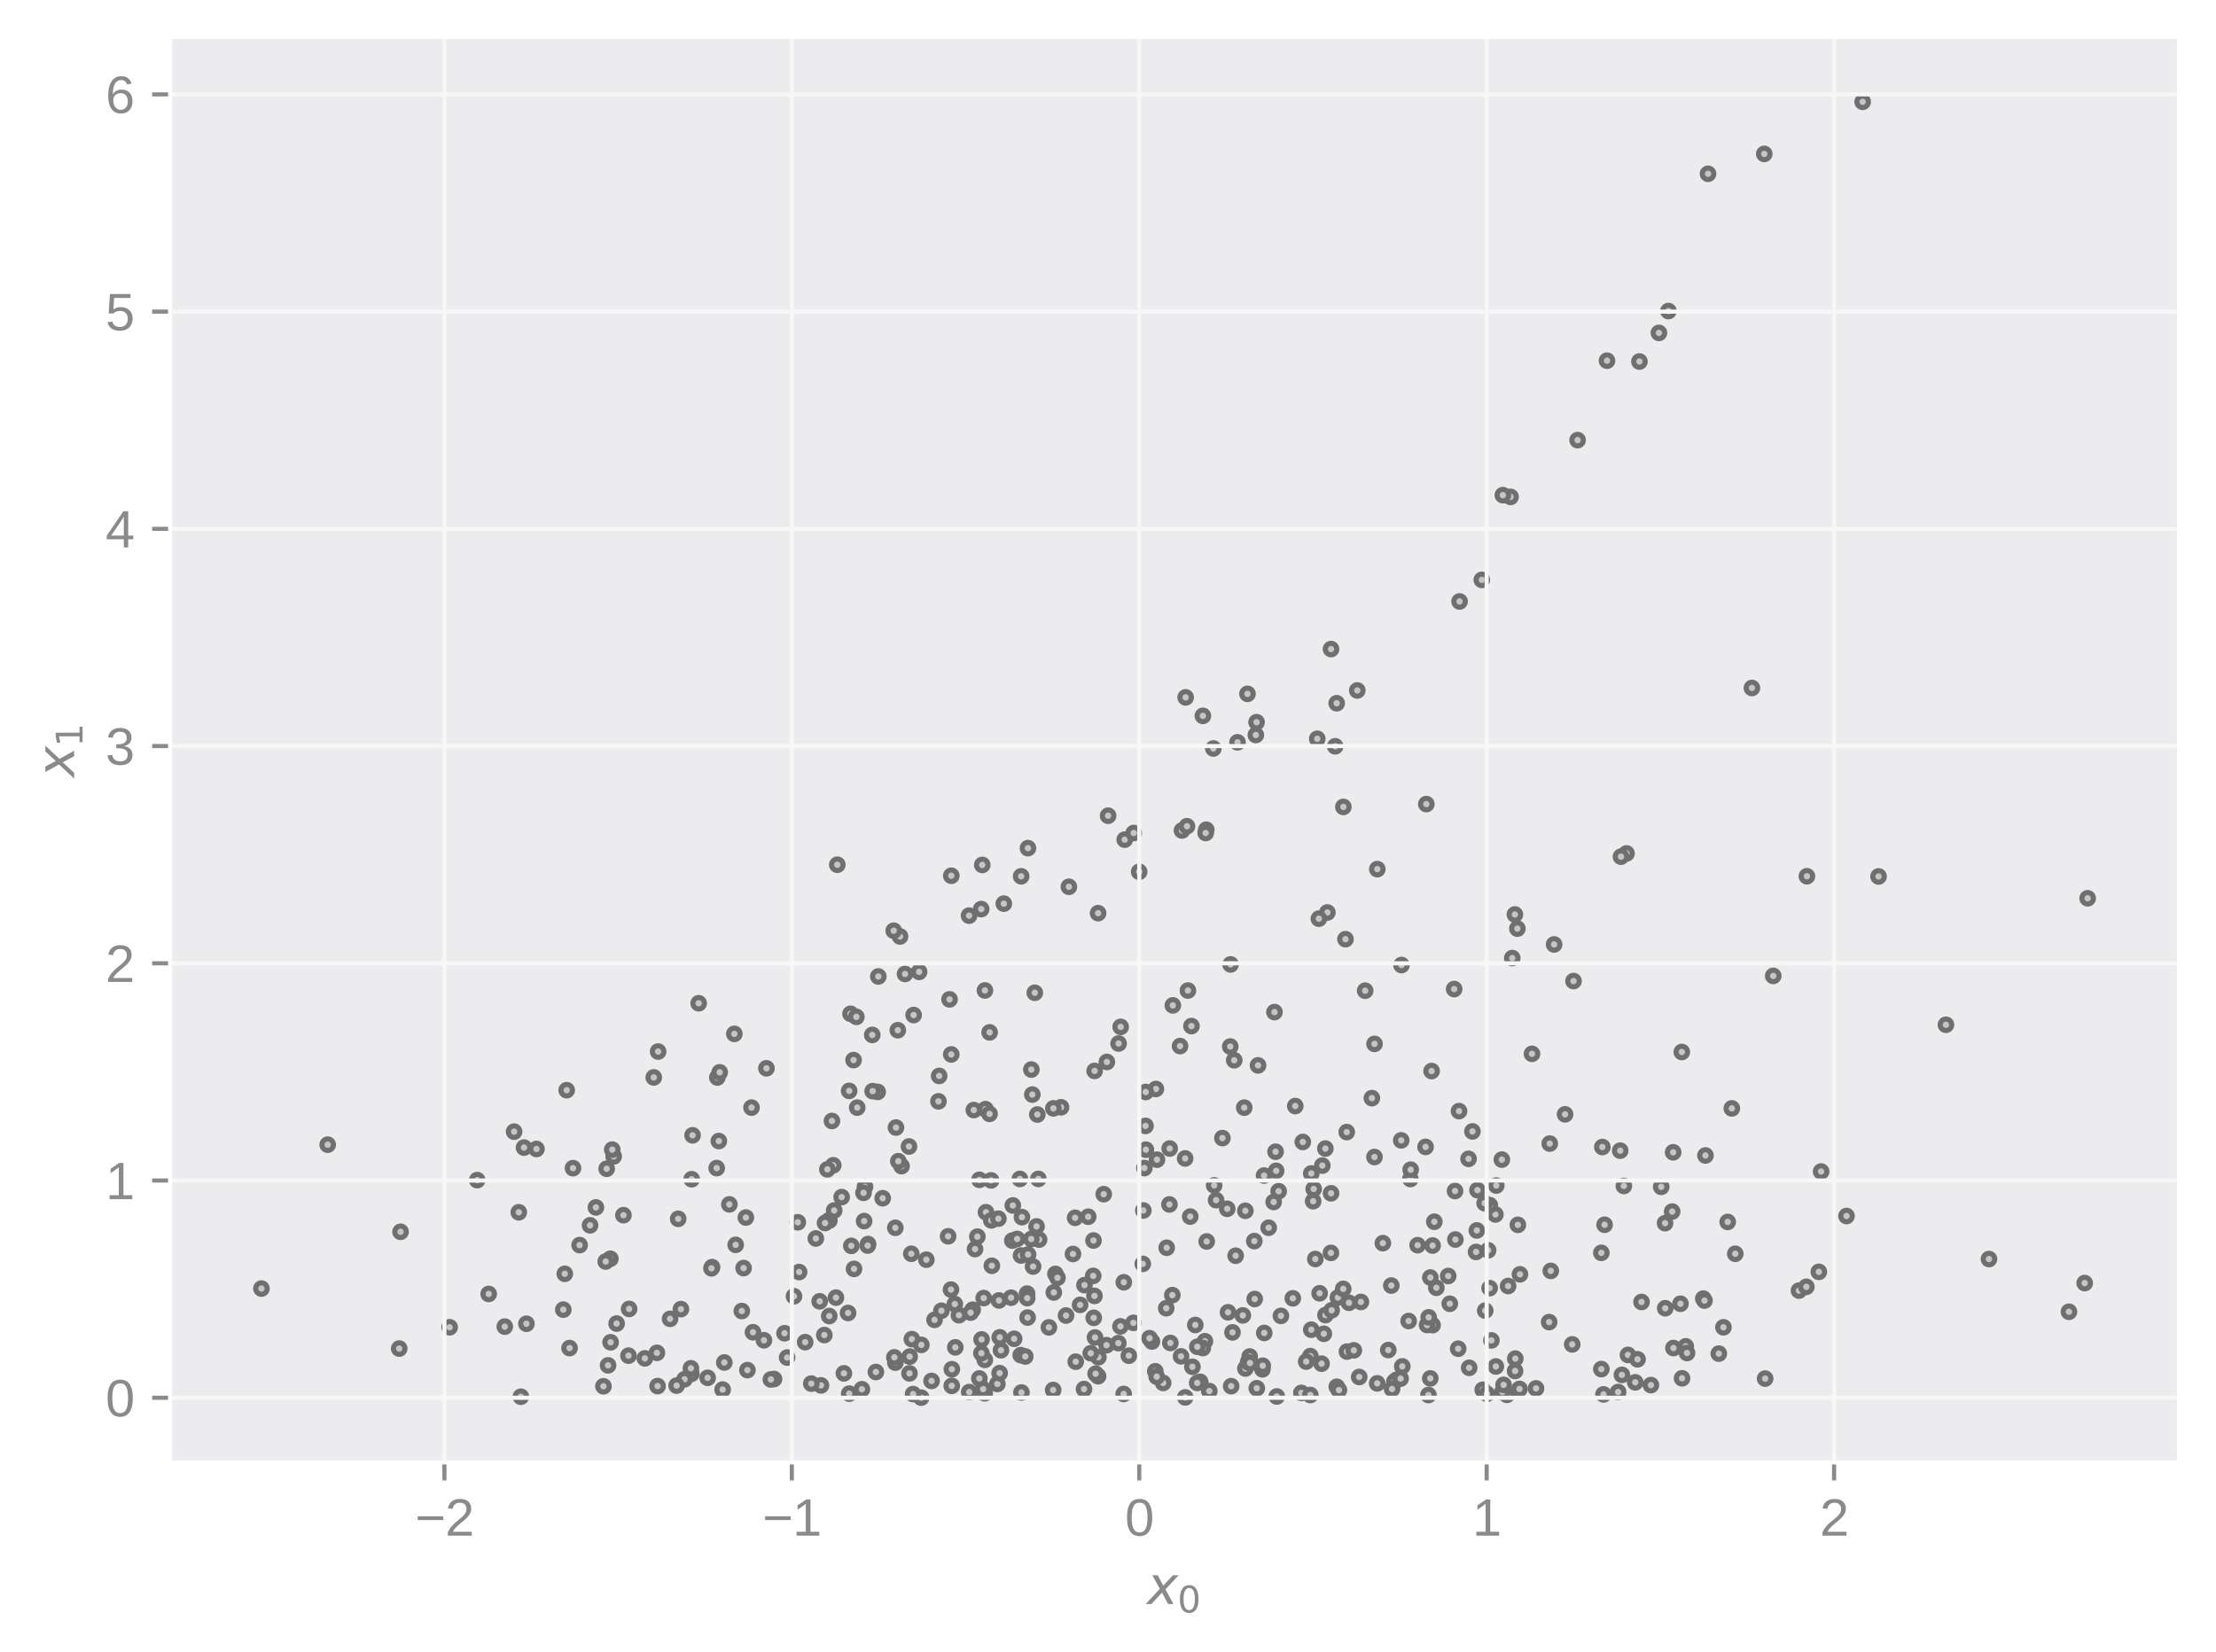 <?xml version="1.0" encoding="utf-8" standalone="no"?>
<!DOCTYPE svg PUBLIC "-//W3C//DTD SVG 1.1//EN"
  "http://www.w3.org/Graphics/SVG/1.1/DTD/svg11.dtd">
<svg xmlns:xlink="http://www.w3.org/1999/xlink" width="430.883pt" height="321.244pt" viewBox="0 0 430.883 321.244" xmlns="http://www.w3.org/2000/svg" version="1.1">
 <defs>
  <style type="text/css">*{stroke-linejoin: round; stroke-linecap: butt}</style>
 </defs>
 <g id="figure_1">
  <g id="patch_1">
   <path d="M 0 321.244 
L 430.883 321.244 
L 430.883 0 
L 0 0 
z
" style="fill: #ffffff"/>
  </g>
  <g id="axes_1">
   <g id="patch_2">
    <path d="M 33.083 284.4 
L 423.683 284.4 
L 423.683 7.2 
L 33.083 7.2 
z
" style="fill: #ececef"/>
   </g>
   <g id="PathCollection_1">
    <defs>
     <path id="m46ea43c092" d="M 0 1.118 
C 0.297 1.118 0.581 1 0.791 0.791 
C 1 0.581 1.118 0.297 1.118 0 
C 1.118 -0.297 1 -0.581 0.791 -0.791 
C 0.581 -1 0.297 -1.118 0 -1.118 
C -0.297 -1.118 -0.581 -1 -0.791 -0.791 
C -1 -0.581 -1.118 -0.297 -1.118 0 
C -1.118 0.297 -1 0.581 -0.791 0.791 
C -0.581 1 -0.297 1.118 0 1.118 
z
" style="stroke: #6f6f6f"/>
    </defs>
    <g clip-path="url(#pfea96a9d8f)">
     <use xlink:href="#m46ea43c092" x="272.506" y="187.672" style="fill: #c5c5c5; stroke: #6f6f6f"/>
     <use xlink:href="#m46ea43c092" x="117.332" y="269.591" style="fill: #c5c5c5; stroke: #6f6f6f"/>
     <use xlink:href="#m46ea43c092" x="144.239" y="254.957" style="fill: #c5c5c5; stroke: #6f6f6f"/>
     <use xlink:href="#m46ea43c092" x="118.677" y="244.791" style="fill: #c5c5c5; stroke: #6f6f6f"/>
     <use xlink:href="#m46ea43c092" x="186.457" y="255.771" style="fill: #c5c5c5; stroke: #6f6f6f"/>
     <use xlink:href="#m46ea43c092" x="198.614" y="270.804" style="fill: #c5c5c5; stroke: #6f6f6f"/>
     <use xlink:href="#m46ea43c092" x="178.715" y="189.001" style="fill: #c5c5c5; stroke: #6f6f6f"/>
     <use xlink:href="#m46ea43c092" x="177.197" y="243.823" style="fill: #c5c5c5; stroke: #6f6f6f"/>
     <use xlink:href="#m46ea43c092" x="152.544" y="259.28" style="fill: #c5c5c5; stroke: #6f6f6f"/>
     <use xlink:href="#m46ea43c092" x="175.002" y="182.116" style="fill: #c5c5c5; stroke: #6f6f6f"/>
     <use xlink:href="#m46ea43c092" x="204.908" y="251.345" style="fill: #c5c5c5; stroke: #6f6f6f"/>
     <use xlink:href="#m46ea43c092" x="239.647" y="259.109" style="fill: #c5c5c5; stroke: #6f6f6f"/>
     <use xlink:href="#m46ea43c092" x="229.451" y="203.43" style="fill: #c5c5c5; stroke: #6f6f6f"/>
     <use xlink:href="#m46ea43c092" x="237.69" y="221.325" style="fill: #c5c5c5; stroke: #6f6f6f"/>
     <use xlink:href="#m46ea43c092" x="277.339" y="156.372" style="fill: #c5c5c5; stroke: #6f6f6f"/>
     <use xlink:href="#m46ea43c092" x="264.619" y="253.195" style="fill: #c5c5c5; stroke: #6f6f6f"/>
     <use xlink:href="#m46ea43c092" x="146.128" y="215.395" style="fill: #c5c5c5; stroke: #6f6f6f"/>
     <use xlink:href="#m46ea43c092" x="277.742" y="271.293" style="fill: #c5c5c5; stroke: #6f6f6f"/>
     <use xlink:href="#m46ea43c092" x="110.747" y="262.163" style="fill: #c5c5c5; stroke: #6f6f6f"/>
     <use xlink:href="#m46ea43c092" x="175.295" y="226.781" style="fill: #c5c5c5; stroke: #6f6f6f"/>
     <use xlink:href="#m46ea43c092" x="289.355" y="243.144" style="fill: #c5c5c5; stroke: #6f6f6f"/>
     <use xlink:href="#m46ea43c092" x="212.81" y="252.015" style="fill: #c5c5c5; stroke: #6f6f6f"/>
     <use xlink:href="#m46ea43c092" x="261.207" y="156.923" style="fill: #c5c5c5; stroke: #6f6f6f"/>
     <use xlink:href="#m46ea43c092" x="298.665" y="270.003" style="fill: #c5c5c5; stroke: #6f6f6f"/>
     <use xlink:href="#m46ea43c092" x="254.97" y="228.204" style="fill: #c5c5c5; stroke: #6f6f6f"/>
     <use xlink:href="#m46ea43c092" x="343.047" y="29.931" style="fill: #c5c5c5; stroke: #6f6f6f"/>
     <use xlink:href="#m46ea43c092" x="272.663" y="265.722" style="fill: #c5c5c5; stroke: #6f6f6f"/>
     <use xlink:href="#m46ea43c092" x="227.435" y="223.355" style="fill: #c5c5c5; stroke: #6f6f6f"/>
     <use xlink:href="#m46ea43c092" x="239.393" y="269.57" style="fill: #c5c5c5; stroke: #6f6f6f"/>
     <use xlink:href="#m46ea43c092" x="343.217" y="268.097" style="fill: #c5c5c5; stroke: #6f6f6f"/>
     <use xlink:href="#m46ea43c092" x="143.044" y="242.089" style="fill: #c5c5c5; stroke: #6f6f6f"/>
     <use xlink:href="#m46ea43c092" x="244.187" y="142.934" style="fill: #c5c5c5; stroke: #6f6f6f"/>
     <use xlink:href="#m46ea43c092" x="197.19" y="260.355" style="fill: #c5c5c5; stroke: #6f6f6f"/>
     <use xlink:href="#m46ea43c092" x="98.149" y="257.992" style="fill: #c5c5c5; stroke: #6f6f6f"/>
     <use xlink:href="#m46ea43c092" x="161.258" y="237.354" style="fill: #c5c5c5; stroke: #6f6f6f"/>
     <use xlink:href="#m46ea43c092" x="236.46" y="233.397" style="fill: #c5c5c5; stroke: #6f6f6f"/>
     <use xlink:href="#m46ea43c092" x="190.861" y="260.481" style="fill: #c5c5c5; stroke: #6f6f6f"/>
     <use xlink:href="#m46ea43c092" x="268.886" y="241.76" style="fill: #c5c5c5; stroke: #6f6f6f"/>
     <use xlink:href="#m46ea43c092" x="209.046" y="236.83" style="fill: #c5c5c5; stroke: #6f6f6f"/>
     <use xlink:href="#m46ea43c092" x="201.699" y="216.742" style="fill: #c5c5c5; stroke: #6f6f6f"/>
     <use xlink:href="#m46ea43c092" x="101.277" y="271.624" style="fill: #c5c5c5; stroke: #6f6f6f"/>
     <use xlink:href="#m46ea43c092" x="185.08" y="266.273" style="fill: #c5c5c5; stroke: #6f6f6f"/>
     <use xlink:href="#m46ea43c092" x="323.758" y="237.874" style="fill: #c5c5c5; stroke: #6f6f6f"/>
     <use xlink:href="#m46ea43c092" x="165.113" y="212.144" style="fill: #c5c5c5; stroke: #6f6f6f"/>
     <use xlink:href="#m46ea43c092" x="118.73" y="261.037" style="fill: #c5c5c5; stroke: #6f6f6f"/>
     <use xlink:href="#m46ea43c092" x="278.121" y="248.441" style="fill: #c5c5c5; stroke: #6f6f6f"/>
     <use xlink:href="#m46ea43c092" x="170.658" y="212.342" style="fill: #c5c5c5; stroke: #6f6f6f"/>
     <use xlink:href="#m46ea43c092" x="261.616" y="182.646" style="fill: #c5c5c5; stroke: #6f6f6f"/>
     <use xlink:href="#m46ea43c092" x="95.024" y="251.636" style="fill: #c5c5c5; stroke: #6f6f6f"/>
     <use xlink:href="#m46ea43c092" x="288.308" y="270.272" style="fill: #c5c5c5; stroke: #6f6f6f"/>
     <use xlink:href="#m46ea43c092" x="220.375" y="257.259" style="fill: #c5c5c5; stroke: #6f6f6f"/>
     <use xlink:href="#m46ea43c092" x="315.367" y="267.375" style="fill: #c5c5c5; stroke: #6f6f6f"/>
     <use xlink:href="#m46ea43c092" x="191.271" y="252.439" style="fill: #c5c5c5; stroke: #6f6f6f"/>
     <use xlink:href="#m46ea43c092" x="211.593" y="236.619" style="fill: #c5c5c5; stroke: #6f6f6f"/>
     <use xlink:href="#m46ea43c092" x="206.307" y="215.335" style="fill: #c5c5c5; stroke: #6f6f6f"/>
     <use xlink:href="#m46ea43c092" x="174.093" y="264.996" style="fill: #c5c5c5; stroke: #6f6f6f"/>
     <use xlink:href="#m46ea43c092" x="168.785" y="241.935" style="fill: #c5c5c5; stroke: #6f6f6f"/>
     <use xlink:href="#m46ea43c092" x="286.301" y="220.029" style="fill: #c5c5c5; stroke: #6f6f6f"/>
     <use xlink:href="#m46ea43c092" x="170.31" y="266.815" style="fill: #c5c5c5; stroke: #6f6f6f"/>
     <use xlink:href="#m46ea43c092" x="267.79" y="269.024" style="fill: #c5c5c5; stroke: #6f6f6f"/>
     <use xlink:href="#m46ea43c092" x="114.729" y="238.293" style="fill: #c5c5c5; stroke: #6f6f6f"/>
     <use xlink:href="#m46ea43c092" x="248.626" y="231.657" style="fill: #c5c5c5; stroke: #6f6f6f"/>
     <use xlink:href="#m46ea43c092" x="159.631" y="269.416" style="fill: #c5c5c5; stroke: #6f6f6f"/>
     <use xlink:href="#m46ea43c092" x="311.37" y="266.251" style="fill: #c5c5c5; stroke: #6f6f6f"/>
     <use xlink:href="#m46ea43c092" x="188.426" y="178.066" style="fill: #c5c5c5; stroke: #6f6f6f"/>
     <use xlink:href="#m46ea43c092" x="191.618" y="215.701" style="fill: #c5c5c5; stroke: #6f6f6f"/>
     <use xlink:href="#m46ea43c092" x="207.281" y="255.834" style="fill: #c5c5c5; stroke: #6f6f6f"/>
     <use xlink:href="#m46ea43c092" x="323.791" y="254.418" style="fill: #c5c5c5; stroke: #6f6f6f"/>
     <use xlink:href="#m46ea43c092" x="109.818" y="247.72" style="fill: #c5c5c5; stroke: #6f6f6f"/>
     <use xlink:href="#m46ea43c092" x="259.929" y="269.685" style="fill: #c5c5c5; stroke: #6f6f6f"/>
     <use xlink:href="#m46ea43c092" x="146.408" y="259.083" style="fill: #c5c5c5; stroke: #6f6f6f"/>
     <use xlink:href="#m46ea43c092" x="212.841" y="208.26" style="fill: #c5c5c5; stroke: #6f6f6f"/>
     <use xlink:href="#m46ea43c092" x="218.692" y="163.286" style="fill: #c5c5c5; stroke: #6f6f6f"/>
     <use xlink:href="#m46ea43c092" x="229.645" y="263.773" style="fill: #c5c5c5; stroke: #6f6f6f"/>
     <use xlink:href="#m46ea43c092" x="230.981" y="192.631" style="fill: #c5c5c5; stroke: #6f6f6f"/>
     <use xlink:href="#m46ea43c092" x="271.56" y="268.326" style="fill: #c5c5c5; stroke: #6f6f6f"/>
     <use xlink:href="#m46ea43c092" x="228.05" y="195.519" style="fill: #c5c5c5; stroke: #6f6f6f"/>
     <use xlink:href="#m46ea43c092" x="282.919" y="231.614" style="fill: #c5c5c5; stroke: #6f6f6f"/>
     <use xlink:href="#m46ea43c092" x="134.422" y="267.177" style="fill: #c5c5c5; stroke: #6f6f6f"/>
     <use xlink:href="#m46ea43c092" x="306.753" y="85.592" style="fill: #c5c5c5; stroke: #6f6f6f"/>
     <use xlink:href="#m46ea43c092" x="319.181" y="253.197" style="fill: #c5c5c5; stroke: #6f6f6f"/>
     <use xlink:href="#m46ea43c092" x="325.389" y="262.154" style="fill: #c5c5c5; stroke: #6f6f6f"/>
     <use xlink:href="#m46ea43c092" x="220.442" y="162" style="fill: #c5c5c5; stroke: #6f6f6f"/>
     <use xlink:href="#m46ea43c092" x="184.356" y="240.422" style="fill: #c5c5c5; stroke: #6f6f6f"/>
     <use xlink:href="#m46ea43c092" x="134.342" y="266.091" style="fill: #c5c5c5; stroke: #6f6f6f"/>
     <use xlink:href="#m46ea43c092" x="324.411" y="60.491" style="fill: #c5c5c5; stroke: #6f6f6f"/>
     <use xlink:href="#m46ea43c092" x="327.778" y="261.822" style="fill: #c5c5c5; stroke: #6f6f6f"/>
     <use xlink:href="#m46ea43c092" x="196.838" y="241.26" style="fill: #c5c5c5; stroke: #6f6f6f"/>
     <use xlink:href="#m46ea43c092" x="92.788" y="229.501" style="fill: #c5c5c5; stroke: #6f6f6f"/>
     <use xlink:href="#m46ea43c092" x="323.011" y="230.806" style="fill: #c5c5c5; stroke: #6f6f6f"/>
     <use xlink:href="#m46ea43c092" x="181.712" y="256.672" style="fill: #c5c5c5; stroke: #6f6f6f"/>
     <use xlink:href="#m46ea43c092" x="198.474" y="263.535" style="fill: #c5c5c5; stroke: #6f6f6f"/>
     <use xlink:href="#m46ea43c092" x="293.005" y="271.258" style="fill: #c5c5c5; stroke: #6f6f6f"/>
     <use xlink:href="#m46ea43c092" x="183.053" y="254.905" style="fill: #c5c5c5; stroke: #6f6f6f"/>
     <use xlink:href="#m46ea43c092" x="301.539" y="247.153" style="fill: #c5c5c5; stroke: #6f6f6f"/>
     <use xlink:href="#m46ea43c092" x="190.993" y="168.202" style="fill: #c5c5c5; stroke: #6f6f6f"/>
     <use xlink:href="#m46ea43c092" x="199.359" y="263.791" style="fill: #c5c5c5; stroke: #6f6f6f"/>
     <use xlink:href="#m46ea43c092" x="245.473" y="266.296" style="fill: #c5c5c5; stroke: #6f6f6f"/>
     <use xlink:href="#m46ea43c092" x="215.464" y="158.633" style="fill: #c5c5c5; stroke: #6f6f6f"/>
     <use xlink:href="#m46ea43c092" x="168.191" y="230.801" style="fill: #c5c5c5; stroke: #6f6f6f"/>
     <use xlink:href="#m46ea43c092" x="344.791" y="189.785" style="fill: #c5c5c5; stroke: #6f6f6f"/>
     <use xlink:href="#m46ea43c092" x="327.06" y="268.037" style="fill: #c5c5c5; stroke: #6f6f6f"/>
     <use xlink:href="#m46ea43c092" x="110.185" y="212.011" style="fill: #c5c5c5; stroke: #6f6f6f"/>
     <use xlink:href="#m46ea43c092" x="256.968" y="265.192" style="fill: #c5c5c5; stroke: #6f6f6f"/>
     <use xlink:href="#m46ea43c092" x="198.532" y="244.16" style="fill: #c5c5c5; stroke: #6f6f6f"/>
     <use xlink:href="#m46ea43c092" x="353.658" y="247.338" style="fill: #c5c5c5; stroke: #6f6f6f"/>
     <use xlink:href="#m46ea43c092" x="269.942" y="262.546" style="fill: #c5c5c5; stroke: #6f6f6f"/>
     <use xlink:href="#m46ea43c092" x="168.716" y="242.226" style="fill: #c5c5c5; stroke: #6f6f6f"/>
     <use xlink:href="#m46ea43c092" x="315.036" y="223.773" style="fill: #c5c5c5; stroke: #6f6f6f"/>
     <use xlink:href="#m46ea43c092" x="189.134" y="254.704" style="fill: #c5c5c5; stroke: #6f6f6f"/>
     <use xlink:href="#m46ea43c092" x="258.809" y="126.225" style="fill: #c5c5c5; stroke: #6f6f6f"/>
     <use xlink:href="#m46ea43c092" x="196.936" y="234.427" style="fill: #c5c5c5; stroke: #6f6f6f"/>
     <use xlink:href="#m46ea43c092" x="254.79" y="263.721" style="fill: #c5c5c5; stroke: #6f6f6f"/>
     <use xlink:href="#m46ea43c092" x="340.649" y="133.791" style="fill: #c5c5c5; stroke: #6f6f6f"/>
     <use xlink:href="#m46ea43c092" x="185.751" y="262.019" style="fill: #c5c5c5; stroke: #6f6f6f"/>
     <use xlink:href="#m46ea43c092" x="210.776" y="270.133" style="fill: #c5c5c5; stroke: #6f6f6f"/>
     <use xlink:href="#m46ea43c092" x="173.778" y="180.997" style="fill: #c5c5c5; stroke: #6f6f6f"/>
     <use xlink:href="#m46ea43c092" x="241.66" y="255.808" style="fill: #c5c5c5; stroke: #6f6f6f"/>
     <use xlink:href="#m46ea43c092" x="240.626" y="144.36" style="fill: #c5c5c5; stroke: #6f6f6f"/>
     <use xlink:href="#m46ea43c092" x="189.351" y="215.875" style="fill: #c5c5c5; stroke: #6f6f6f"/>
     <use xlink:href="#m46ea43c092" x="162.021" y="226.612" style="fill: #c5c5c5; stroke: #6f6f6f"/>
     <use xlink:href="#m46ea43c092" x="201.208" y="193.065" style="fill: #c5c5c5; stroke: #6f6f6f"/>
     <use xlink:href="#m46ea43c092" x="161.766" y="217.997" style="fill: #c5c5c5; stroke: #6f6f6f"/>
     <use xlink:href="#m46ea43c092" x="176.877" y="263.818" style="fill: #c5c5c5; stroke: #6f6f6f"/>
     <use xlink:href="#m46ea43c092" x="295.453" y="270.107" style="fill: #c5c5c5; stroke: #6f6f6f"/>
     <use xlink:href="#m46ea43c092" x="159.382" y="253.064" style="fill: #c5c5c5; stroke: #6f6f6f"/>
     <use xlink:href="#m46ea43c092" x="249.065" y="255.901" style="fill: #c5c5c5; stroke: #6f6f6f"/>
     <use xlink:href="#m46ea43c092" x="260.144" y="252.335" style="fill: #c5c5c5; stroke: #6f6f6f"/>
     <use xlink:href="#m46ea43c092" x="354.102" y="227.825" style="fill: #c5c5c5; stroke: #6f6f6f"/>
     <use xlink:href="#m46ea43c092" x="301.334" y="222.394" style="fill: #c5c5c5; stroke: #6f6f6f"/>
     <use xlink:href="#m46ea43c092" x="322.563" y="64.739" style="fill: #c5c5c5; stroke: #6f6f6f"/>
     <use xlink:href="#m46ea43c092" x="278.553" y="257.7" style="fill: #c5c5c5; stroke: #6f6f6f"/>
     <use xlink:href="#m46ea43c092" x="155.382" y="247.374" style="fill: #c5c5c5; stroke: #6f6f6f"/>
     <use xlink:href="#m46ea43c092" x="217.502" y="202.93" style="fill: #c5c5c5; stroke: #6f6f6f"/>
     <use xlink:href="#m46ea43c092" x="287.006" y="243.469" style="fill: #c5c5c5; stroke: #6f6f6f"/>
     <use xlink:href="#m46ea43c092" x="271.125" y="268.691" style="fill: #c5c5c5; stroke: #6f6f6f"/>
     <use xlink:href="#m46ea43c092" x="285.55" y="225.358" style="fill: #c5c5c5; stroke: #6f6f6f"/>
     <use xlink:href="#m46ea43c092" x="193.93" y="269.138" style="fill: #c5c5c5; stroke: #6f6f6f"/>
     <use xlink:href="#m46ea43c092" x="198.558" y="170.416" style="fill: #c5c5c5; stroke: #6f6f6f"/>
     <use xlink:href="#m46ea43c092" x="185.057" y="269.506" style="fill: #c5c5c5; stroke: #6f6f6f"/>
     <use xlink:href="#m46ea43c092" x="149.025" y="207.756" style="fill: #c5c5c5; stroke: #6f6f6f"/>
     <use xlink:href="#m46ea43c092" x="160.88" y="227.405" style="fill: #c5c5c5; stroke: #6f6f6f"/>
     <use xlink:href="#m46ea43c092" x="242.992" y="263.803" style="fill: #c5c5c5; stroke: #6f6f6f"/>
     <use xlink:href="#m46ea43c092" x="132.402" y="254.586" style="fill: #c5c5c5; stroke: #6f6f6f"/>
     <use xlink:href="#m46ea43c092" x="282.985" y="241.055" style="fill: #c5c5c5; stroke: #6f6f6f"/>
     <use xlink:href="#m46ea43c092" x="179.115" y="271.8" style="fill: #c5c5c5; stroke: #6f6f6f"/>
     <use xlink:href="#m46ea43c092" x="239.274" y="187.553" style="fill: #c5c5c5; stroke: #6f6f6f"/>
     <use xlink:href="#m46ea43c092" x="281.898" y="253.544" style="fill: #c5c5c5; stroke: #6f6f6f"/>
     <use xlink:href="#m46ea43c092" x="154.384" y="252.087" style="fill: #c5c5c5; stroke: #6f6f6f"/>
     <use xlink:href="#m46ea43c092" x="135.849" y="195.107" style="fill: #c5c5c5; stroke: #6f6f6f"/>
     <use xlink:href="#m46ea43c092" x="207.839" y="172.454" style="fill: #c5c5c5; stroke: #6f6f6f"/>
     <use xlink:href="#m46ea43c092" x="311.787" y="271.171" style="fill: #c5c5c5; stroke: #6f6f6f"/>
     <use xlink:href="#m46ea43c092" x="234.288" y="260.829" style="fill: #c5c5c5; stroke: #6f6f6f"/>
     <use xlink:href="#m46ea43c092" x="314.628" y="270.708" style="fill: #c5c5c5; stroke: #6f6f6f"/>
     <use xlink:href="#m46ea43c092" x="150.502" y="268.176" style="fill: #c5c5c5; stroke: #6f6f6f"/>
     <use xlink:href="#m46ea43c092" x="140.513" y="270.233" style="fill: #c5c5c5; stroke: #6f6f6f"/>
     <use xlink:href="#m46ea43c092" x="162.542" y="252.35" style="fill: #c5c5c5; stroke: #6f6f6f"/>
     <use xlink:href="#m46ea43c092" x="321.006" y="269.357" style="fill: #c5c5c5; stroke: #6f6f6f"/>
     <use xlink:href="#m46ea43c092" x="234.549" y="161.358" style="fill: #c5c5c5; stroke: #6f6f6f"/>
     <use xlink:href="#m46ea43c092" x="266.751" y="213.557" style="fill: #c5c5c5; stroke: #6f6f6f"/>
     <use xlink:href="#m46ea43c092" x="278.89" y="237.591" style="fill: #c5c5c5; stroke: #6f6f6f"/>
     <use xlink:href="#m46ea43c092" x="138.455" y="246.417" style="fill: #c5c5c5; stroke: #6f6f6f"/>
     <use xlink:href="#m46ea43c092" x="205.224" y="247.74" style="fill: #c5c5c5; stroke: #6f6f6f"/>
     <use xlink:href="#m46ea43c092" x="272.339" y="268.093" style="fill: #c5c5c5; stroke: #6f6f6f"/>
     <use xlink:href="#m46ea43c092" x="168.022" y="237.463" style="fill: #c5c5c5; stroke: #6f6f6f"/>
     <use xlink:href="#m46ea43c092" x="199.896" y="243.969" style="fill: #c5c5c5; stroke: #6f6f6f"/>
     <use xlink:href="#m46ea43c092" x="182.477" y="214.182" style="fill: #c5c5c5; stroke: #6f6f6f"/>
     <use xlink:href="#m46ea43c092" x="215.161" y="261.599" style="fill: #c5c5c5; stroke: #6f6f6f"/>
     <use xlink:href="#m46ea43c092" x="165.381" y="197.156" style="fill: #c5c5c5; stroke: #6f6f6f"/>
     <use xlink:href="#m46ea43c092" x="405.928" y="174.691" style="fill: #c5c5c5; stroke: #6f6f6f"/>
     <use xlink:href="#m46ea43c092" x="227.566" y="261.166" style="fill: #c5c5c5; stroke: #6f6f6f"/>
     <use xlink:href="#m46ea43c092" x="325.332" y="224.089" style="fill: #c5c5c5; stroke: #6f6f6f"/>
     <use xlink:href="#m46ea43c092" x="229.827" y="161.506" style="fill: #c5c5c5; stroke: #6f6f6f"/>
     <use xlink:href="#m46ea43c092" x="119.328" y="224.887" style="fill: #c5c5c5; stroke: #6f6f6f"/>
     <use xlink:href="#m46ea43c092" x="378.369" y="199.288" style="fill: #c5c5c5; stroke: #6f6f6f"/>
     <use xlink:href="#m46ea43c092" x="148.545" y="260.644" style="fill: #c5c5c5; stroke: #6f6f6f"/>
     <use xlink:href="#m46ea43c092" x="222.51" y="227.149" style="fill: #c5c5c5; stroke: #6f6f6f"/>
     <use xlink:href="#m46ea43c092" x="294.046" y="186.319" style="fill: #c5c5c5; stroke: #6f6f6f"/>
     <use xlink:href="#m46ea43c092" x="227.951" y="251.864" style="fill: #c5c5c5; stroke: #6f6f6f"/>
     <use xlink:href="#m46ea43c092" x="231.432" y="236.596" style="fill: #c5c5c5; stroke: #6f6f6f"/>
     <use xlink:href="#m46ea43c092" x="127.119" y="209.527" style="fill: #c5c5c5; stroke: #6f6f6f"/>
     <use xlink:href="#m46ea43c092" x="258.811" y="232.06" style="fill: #c5c5c5; stroke: #6f6f6f"/>
     <use xlink:href="#m46ea43c092" x="297.885" y="204.94" style="fill: #c5c5c5; stroke: #6f6f6f"/>
     <use xlink:href="#m46ea43c092" x="351.339" y="170.404" style="fill: #c5c5c5; stroke: #6f6f6f"/>
     <use xlink:href="#m46ea43c092" x="253.042" y="270.876" style="fill: #c5c5c5; stroke: #6f6f6f"/>
     <use xlink:href="#m46ea43c092" x="226.167" y="268.941" style="fill: #c5c5c5; stroke: #6f6f6f"/>
     <use xlink:href="#m46ea43c092" x="258.096" y="177.451" style="fill: #c5c5c5; stroke: #6f6f6f"/>
     <use xlink:href="#m46ea43c092" x="202.049" y="241.069" style="fill: #c5c5c5; stroke: #6f6f6f"/>
     <use xlink:href="#m46ea43c092" x="254.968" y="258.587" style="fill: #c5c5c5; stroke: #6f6f6f"/>
     <use xlink:href="#m46ea43c092" x="118.234" y="265.523" style="fill: #c5c5c5; stroke: #6f6f6f"/>
     <use xlink:href="#m46ea43c092" x="293.712" y="96.628" style="fill: #c5c5c5; stroke: #6f6f6f"/>
     <use xlink:href="#m46ea43c092" x="121.222" y="236.317" style="fill: #c5c5c5; stroke: #6f6f6f"/>
     <use xlink:href="#m46ea43c092" x="244.37" y="269.971" style="fill: #c5c5c5; stroke: #6f6f6f"/>
     <use xlink:href="#m46ea43c092" x="262.294" y="253.355" style="fill: #c5c5c5; stroke: #6f6f6f"/>
     <use xlink:href="#m46ea43c092" x="282.75" y="192.345" style="fill: #c5c5c5; stroke: #6f6f6f"/>
     <use xlink:href="#m46ea43c092" x="219.498" y="263.646" style="fill: #c5c5c5; stroke: #6f6f6f"/>
     <use xlink:href="#m46ea43c092" x="248.028" y="223.974" style="fill: #c5c5c5; stroke: #6f6f6f"/>
     <use xlink:href="#m46ea43c092" x="87.428" y="258.114" style="fill: #c5c5c5; stroke: #6f6f6f"/>
     <use xlink:href="#m46ea43c092" x="255.436" y="231.222" style="fill: #c5c5c5; stroke: #6f6f6f"/>
     <use xlink:href="#m46ea43c092" x="197.774" y="240.939" style="fill: #c5c5c5; stroke: #6f6f6f"/>
     <use xlink:href="#m46ea43c092" x="230.442" y="225.282" style="fill: #c5c5c5; stroke: #6f6f6f"/>
     <use xlink:href="#m46ea43c092" x="273.902" y="256.901" style="fill: #c5c5c5; stroke: #6f6f6f"/>
     <use xlink:href="#m46ea43c092" x="176.744" y="222.958" style="fill: #c5c5c5; stroke: #6f6f6f"/>
     <use xlink:href="#m46ea43c092" x="164.9" y="255.336" style="fill: #c5c5c5; stroke: #6f6f6f"/>
     <use xlink:href="#m46ea43c092" x="181.136" y="268.549" style="fill: #c5c5c5; stroke: #6f6f6f"/>
     <use xlink:href="#m46ea43c092" x="194.633" y="262.586" style="fill: #c5c5c5; stroke: #6f6f6f"/>
     <use xlink:href="#m46ea43c092" x="270.53" y="250.002" style="fill: #c5c5c5; stroke: #6f6f6f"/>
     <use xlink:href="#m46ea43c092" x="241.93" y="215.402" style="fill: #c5c5c5; stroke: #6f6f6f"/>
     <use xlink:href="#m46ea43c092" x="253.318" y="222.077" style="fill: #c5c5c5; stroke: #6f6f6f"/>
     <use xlink:href="#m46ea43c092" x="127.732" y="263.089" style="fill: #c5c5c5; stroke: #6f6f6f"/>
     <use xlink:href="#m46ea43c092" x="204.823" y="215.546" style="fill: #c5c5c5; stroke: #6f6f6f"/>
     <use xlink:href="#m46ea43c092" x="349.8" y="250.983" style="fill: #c5c5c5; stroke: #6f6f6f"/>
     <use xlink:href="#m46ea43c092" x="248.134" y="227.69" style="fill: #c5c5c5; stroke: #6f6f6f"/>
     <use xlink:href="#m46ea43c092" x="245.823" y="259.22" style="fill: #c5c5c5; stroke: #6f6f6f"/>
     <use xlink:href="#m46ea43c092" x="117.776" y="245.326" style="fill: #c5c5c5; stroke: #6f6f6f"/>
     <use xlink:href="#m46ea43c092" x="191.491" y="264.456" style="fill: #c5c5c5; stroke: #6f6f6f"/>
     <use xlink:href="#m46ea43c092" x="311.564" y="223.065" style="fill: #c5c5c5; stroke: #6f6f6f"/>
     <use xlink:href="#m46ea43c092" x="277.192" y="223.042" style="fill: #c5c5c5; stroke: #6f6f6f"/>
     <use xlink:href="#m46ea43c092" x="222.799" y="223.581" style="fill: #c5c5c5; stroke: #6f6f6f"/>
     <use xlink:href="#m46ea43c092" x="283.532" y="262.287" style="fill: #c5c5c5; stroke: #6f6f6f"/>
     <use xlink:href="#m46ea43c092" x="122.207" y="263.637" style="fill: #c5c5c5; stroke: #6f6f6f"/>
     <use xlink:href="#m46ea43c092" x="222.738" y="218.953" style="fill: #c5c5c5; stroke: #6f6f6f"/>
     <use xlink:href="#m46ea43c092" x="149.89" y="268.264" style="fill: #c5c5c5; stroke: #6f6f6f"/>
     <use xlink:href="#m46ea43c092" x="210.015" y="253.762" style="fill: #c5c5c5; stroke: #6f6f6f"/>
     <use xlink:href="#m46ea43c092" x="290.769" y="236.176" style="fill: #c5c5c5; stroke: #6f6f6f"/>
     <use xlink:href="#m46ea43c092" x="278.558" y="242.225" style="fill: #c5c5c5; stroke: #6f6f6f"/>
     <use xlink:href="#m46ea43c092" x="190.042" y="240.49" style="fill: #c5c5c5; stroke: #6f6f6f"/>
     <use xlink:href="#m46ea43c092" x="233.878" y="262.156" style="fill: #c5c5c5; stroke: #6f6f6f"/>
     <use xlink:href="#m46ea43c092" x="209.17" y="264.808" style="fill: #c5c5c5; stroke: #6f6f6f"/>
     <use xlink:href="#m46ea43c092" x="182.613" y="209.235" style="fill: #c5c5c5; stroke: #6f6f6f"/>
     <use xlink:href="#m46ea43c092" x="227.384" y="234.228" style="fill: #c5c5c5; stroke: #6f6f6f"/>
     <use xlink:href="#m46ea43c092" x="115.87" y="234.809" style="fill: #c5c5c5; stroke: #6f6f6f"/>
     <use xlink:href="#m46ea43c092" x="285.669" y="265.997" style="fill: #c5c5c5; stroke: #6f6f6f"/>
     <use xlink:href="#m46ea43c092" x="233.893" y="139.215" style="fill: #c5c5c5; stroke: #6f6f6f"/>
     <use xlink:href="#m46ea43c092" x="222.207" y="245.787" style="fill: #c5c5c5; stroke: #6f6f6f"/>
     <use xlink:href="#m46ea43c092" x="267.254" y="225.009" style="fill: #c5c5c5; stroke: #6f6f6f"/>
     <use xlink:href="#m46ea43c092" x="315.745" y="230.635" style="fill: #c5c5c5; stroke: #6f6f6f"/>
     <use xlink:href="#m46ea43c092" x="191.467" y="270.96" style="fill: #c5c5c5; stroke: #6f6f6f"/>
     <use xlink:href="#m46ea43c092" x="257.724" y="255.749" style="fill: #c5c5c5; stroke: #6f6f6f"/>
     <use xlink:href="#m46ea43c092" x="359.039" y="236.481" style="fill: #c5c5c5; stroke: #6f6f6f"/>
     <use xlink:href="#m46ea43c092" x="213.518" y="267.636" style="fill: #c5c5c5; stroke: #6f6f6f"/>
     <use xlink:href="#m46ea43c092" x="191.163" y="270.139" style="fill: #c5c5c5; stroke: #6f6f6f"/>
     <use xlink:href="#m46ea43c092" x="174.571" y="200.347" style="fill: #c5c5c5; stroke: #6f6f6f"/>
     <use xlink:href="#m46ea43c092" x="200.511" y="240.955" style="fill: #c5c5c5; stroke: #6f6f6f"/>
     <use xlink:href="#m46ea43c092" x="139.481" y="209.54" style="fill: #c5c5c5; stroke: #6f6f6f"/>
     <use xlink:href="#m46ea43c092" x="316.262" y="165.968" style="fill: #c5c5c5; stroke: #6f6f6f"/>
     <use xlink:href="#m46ea43c092" x="217.906" y="199.696" style="fill: #c5c5c5; stroke: #6f6f6f"/>
     <use xlink:href="#m46ea43c092" x="315.186" y="166.596" style="fill: #c5c5c5; stroke: #6f6f6f"/>
     <use xlink:href="#m46ea43c092" x="261.902" y="262.846" style="fill: #c5c5c5; stroke: #6f6f6f"/>
     <use xlink:href="#m46ea43c092" x="125.393" y="264.165" style="fill: #c5c5c5; stroke: #6f6f6f"/>
     <use xlink:href="#m46ea43c092" x="165.531" y="242.286" style="fill: #c5c5c5; stroke: #6f6f6f"/>
     <use xlink:href="#m46ea43c092" x="256.586" y="251.507" style="fill: #c5c5c5; stroke: #6f6f6f"/>
     <use xlink:href="#m46ea43c092" x="264.283" y="267.782" style="fill: #c5c5c5; stroke: #6f6f6f"/>
     <use xlink:href="#m46ea43c092" x="169.604" y="201.266" style="fill: #c5c5c5; stroke: #6f6f6f"/>
     <use xlink:href="#m46ea43c092" x="281.59" y="248.146" style="fill: #c5c5c5; stroke: #6f6f6f"/>
     <use xlink:href="#m46ea43c092" x="167.903" y="231.975" style="fill: #c5c5c5; stroke: #6f6f6f"/>
     <use xlink:href="#m46ea43c092" x="217.451" y="261.206" style="fill: #c5c5c5; stroke: #6f6f6f"/>
     <use xlink:href="#m46ea43c092" x="166.681" y="215.4" style="fill: #c5c5c5; stroke: #6f6f6f"/>
     <use xlink:href="#m46ea43c092" x="161.19" y="237.319" style="fill: #c5c5c5; stroke: #6f6f6f"/>
     <use xlink:href="#m46ea43c092" x="140.84" y="264.964" style="fill: #c5c5c5; stroke: #6f6f6f"/>
     <use xlink:href="#m46ea43c092" x="212.565" y="248.125" style="fill: #c5c5c5; stroke: #6f6f6f"/>
     <use xlink:href="#m46ea43c092" x="292.124" y="270.699" style="fill: #c5c5c5; stroke: #6f6f6f"/>
     <use xlink:href="#m46ea43c092" x="157.747" y="269.071" style="fill: #c5c5c5; stroke: #6f6f6f"/>
     <use xlink:href="#m46ea43c092" x="232.811" y="261.907" style="fill: #c5c5c5; stroke: #6f6f6f"/>
     <use xlink:href="#m46ea43c092" x="139.769" y="221.901" style="fill: #c5c5c5; stroke: #6f6f6f"/>
     <use xlink:href="#m46ea43c092" x="212.914" y="260.103" style="fill: #c5c5c5; stroke: #6f6f6f"/>
     <use xlink:href="#m46ea43c092" x="278.108" y="268.055" style="fill: #c5c5c5; stroke: #6f6f6f"/>
     <use xlink:href="#m46ea43c092" x="267.265" y="203.006" style="fill: #c5c5c5; stroke: #6f6f6f"/>
     <use xlink:href="#m46ea43c092" x="256.13" y="143.671" style="fill: #c5c5c5; stroke: #6f6f6f"/>
     <use xlink:href="#m46ea43c092" x="233.368" y="268.725" style="fill: #c5c5c5; stroke: #6f6f6f"/>
     <use xlink:href="#m46ea43c092" x="166.057" y="246.765" style="fill: #c5c5c5; stroke: #6f6f6f"/>
     <use xlink:href="#m46ea43c092" x="294.593" y="266.615" style="fill: #c5c5c5; stroke: #6f6f6f"/>
     <use xlink:href="#m46ea43c092" x="290.935" y="230.551" style="fill: #c5c5c5; stroke: #6f6f6f"/>
     <use xlink:href="#m46ea43c092" x="311.998" y="238.18" style="fill: #c5c5c5; stroke: #6f6f6f"/>
     <use xlink:href="#m46ea43c092" x="199.809" y="256.226" style="fill: #c5c5c5; stroke: #6f6f6f"/>
     <use xlink:href="#m46ea43c092" x="327.015" y="204.58" style="fill: #c5c5c5; stroke: #6f6f6f"/>
     <use xlink:href="#m46ea43c092" x="263.242" y="262.602" style="fill: #c5c5c5; stroke: #6f6f6f"/>
     <use xlink:href="#m46ea43c092" x="194.392" y="260.073" style="fill: #c5c5c5; stroke: #6f6f6f"/>
     <use xlink:href="#m46ea43c092" x="287.284" y="231.447" style="fill: #c5c5c5; stroke: #6f6f6f"/>
     <use xlink:href="#m46ea43c092" x="117.964" y="227.287" style="fill: #c5c5c5; stroke: #6f6f6f"/>
     <use xlink:href="#m46ea43c092" x="101.891" y="223.172" style="fill: #c5c5c5; stroke: #6f6f6f"/>
     <use xlink:href="#m46ea43c092" x="242.15" y="235.467" style="fill: #c5c5c5; stroke: #6f6f6f"/>
     <use xlink:href="#m46ea43c092" x="244.615" y="207.185" style="fill: #c5c5c5; stroke: #6f6f6f"/>
     <use xlink:href="#m46ea43c092" x="210.872" y="249.918" style="fill: #c5c5c5; stroke: #6f6f6f"/>
     <use xlink:href="#m46ea43c092" x="325.137" y="235.615" style="fill: #c5c5c5; stroke: #6f6f6f"/>
     <use xlink:href="#m46ea43c092" x="112.702" y="242.138" style="fill: #c5c5c5; stroke: #6f6f6f"/>
     <use xlink:href="#m46ea43c092" x="224.759" y="211.775" style="fill: #c5c5c5; stroke: #6f6f6f"/>
     <use xlink:href="#m46ea43c092" x="302.183" y="183.667" style="fill: #c5c5c5; stroke: #6f6f6f"/>
     <use xlink:href="#m46ea43c092" x="274.234" y="229.285" style="fill: #c5c5c5; stroke: #6f6f6f"/>
     <use xlink:href="#m46ea43c092" x="139.939" y="208.537" style="fill: #c5c5c5; stroke: #6f6f6f"/>
     <use xlink:href="#m46ea43c092" x="218.492" y="271.088" style="fill: #c5c5c5; stroke: #6f6f6f"/>
     <use xlink:href="#m46ea43c092" x="177.306" y="260.425" style="fill: #c5c5c5; stroke: #6f6f6f"/>
     <use xlink:href="#m46ea43c092" x="174.215" y="219.276" style="fill: #c5c5c5; stroke: #6f6f6f"/>
     <use xlink:href="#m46ea43c092" x="257.413" y="259.385" style="fill: #c5c5c5; stroke: #6f6f6f"/>
     <use xlink:href="#m46ea43c092" x="208.633" y="243.866" style="fill: #c5c5c5; stroke: #6f6f6f"/>
     <use xlink:href="#m46ea43c092" x="198.708" y="236.701" style="fill: #c5c5c5; stroke: #6f6f6f"/>
     <use xlink:href="#m46ea43c092" x="290.857" y="265.738" style="fill: #c5c5c5; stroke: #6f6f6f"/>
     <use xlink:href="#m46ea43c092" x="190.426" y="268.071" style="fill: #c5c5c5; stroke: #6f6f6f"/>
     <use xlink:href="#m46ea43c092" x="289.679" y="234.376" style="fill: #c5c5c5; stroke: #6f6f6f"/>
     <use xlink:href="#m46ea43c092" x="213.033" y="267.146" style="fill: #c5c5c5; stroke: #6f6f6f"/>
     <use xlink:href="#m46ea43c092" x="212.668" y="256.28" style="fill: #c5c5c5; stroke: #6f6f6f"/>
     <use xlink:href="#m46ea43c092" x="288.787" y="254.878" style="fill: #c5c5c5; stroke: #6f6f6f"/>
     <use xlink:href="#m46ea43c092" x="235.927" y="145.559" style="fill: #c5c5c5; stroke: #6f6f6f"/>
     <use xlink:href="#m46ea43c092" x="239.21" y="203.52" style="fill: #c5c5c5; stroke: #6f6f6f"/>
     <use xlink:href="#m46ea43c092" x="166.511" y="197.75" style="fill: #c5c5c5; stroke: #6f6f6f"/>
     <use xlink:href="#m46ea43c092" x="316.542" y="263.492" style="fill: #c5c5c5; stroke: #6f6f6f"/>
     <use xlink:href="#m46ea43c092" x="223.987" y="260.885" style="fill: #c5c5c5; stroke: #6f6f6f"/>
     <use xlink:href="#m46ea43c092" x="145.33" y="266.45" style="fill: #c5c5c5; stroke: #6f6f6f"/>
     <use xlink:href="#m46ea43c092" x="192.425" y="200.772" style="fill: #c5c5c5; stroke: #6f6f6f"/>
     <use xlink:href="#m46ea43c092" x="77.883" y="239.547" style="fill: #c5c5c5; stroke: #6f6f6f"/>
     <use xlink:href="#m46ea43c092" x="243.889" y="241.359" style="fill: #c5c5c5; stroke: #6f6f6f"/>
     <use xlink:href="#m46ea43c092" x="77.621" y="262.255" style="fill: #c5c5c5; stroke: #6f6f6f"/>
     <use xlink:href="#m46ea43c092" x="205.618" y="248.492" style="fill: #c5c5c5; stroke: #6f6f6f"/>
     <use xlink:href="#m46ea43c092" x="278.362" y="208.291" style="fill: #c5c5c5; stroke: #6f6f6f"/>
     <use xlink:href="#m46ea43c092" x="200.536" y="207.999" style="fill: #c5c5c5; stroke: #6f6f6f"/>
     <use xlink:href="#m46ea43c092" x="247.655" y="233.753" style="fill: #c5c5c5; stroke: #6f6f6f"/>
     <use xlink:href="#m46ea43c092" x="174.672" y="225.823" style="fill: #c5c5c5; stroke: #6f6f6f"/>
     <use xlink:href="#m46ea43c092" x="317.959" y="268.822" style="fill: #c5c5c5; stroke: #6f6f6f"/>
     <use xlink:href="#m46ea43c092" x="270.676" y="270.112" style="fill: #c5c5c5; stroke: #6f6f6f"/>
     <use xlink:href="#m46ea43c092" x="127.864" y="269.554" style="fill: #c5c5c5; stroke: #6f6f6f"/>
     <use xlink:href="#m46ea43c092" x="272.458" y="221.767" style="fill: #c5c5c5; stroke: #6f6f6f"/>
     <use xlink:href="#m46ea43c092" x="127.966" y="204.496" style="fill: #c5c5c5; stroke: #6f6f6f"/>
     <use xlink:href="#m46ea43c092" x="169.681" y="212.195" style="fill: #c5c5c5; stroke: #6f6f6f"/>
     <use xlink:href="#m46ea43c092" x="274.297" y="227.472" style="fill: #c5c5c5; stroke: #6f6f6f"/>
     <use xlink:href="#m46ea43c092" x="145.028" y="236.778" style="fill: #c5c5c5; stroke: #6f6f6f"/>
     <use xlink:href="#m46ea43c092" x="201.9" y="229.265" style="fill: #c5c5c5; stroke: #6f6f6f"/>
     <use xlink:href="#m46ea43c092" x="294.56" y="177.84" style="fill: #c5c5c5; stroke: #6f6f6f"/>
     <use xlink:href="#m46ea43c092" x="260.342" y="270.333" style="fill: #c5c5c5; stroke: #6f6f6f"/>
     <use xlink:href="#m46ea43c092" x="137.596" y="267.945" style="fill: #c5c5c5; stroke: #6f6f6f"/>
     <use xlink:href="#m46ea43c092" x="190.789" y="176.792" style="fill: #c5c5c5; stroke: #6f6f6f"/>
     <use xlink:href="#m46ea43c092" x="275.645" y="242.154" style="fill: #c5c5c5; stroke: #6f6f6f"/>
     <use xlink:href="#m46ea43c092" x="217.867" y="257.942" style="fill: #c5c5c5; stroke: #6f6f6f"/>
     <use xlink:href="#m46ea43c092" x="335.112" y="258.121" style="fill: #c5c5c5; stroke: #6f6f6f"/>
     <use xlink:href="#m46ea43c092" x="335.936" y="237.632" style="fill: #c5c5c5; stroke: #6f6f6f"/>
     <use xlink:href="#m46ea43c092" x="331.191" y="252.538" style="fill: #c5c5c5; stroke: #6f6f6f"/>
     <use xlink:href="#m46ea43c092" x="318.773" y="70.308" style="fill: #c5c5c5; stroke: #6f6f6f"/>
     <use xlink:href="#m46ea43c092" x="170.782" y="189.897" style="fill: #c5c5c5; stroke: #6f6f6f"/>
     <use xlink:href="#m46ea43c092" x="240.264" y="244.199" style="fill: #c5c5c5; stroke: #6f6f6f"/>
     <use xlink:href="#m46ea43c092" x="292.218" y="96.295" style="fill: #c5c5c5; stroke: #6f6f6f"/>
     <use xlink:href="#m46ea43c092" x="312.468" y="70.142" style="fill: #c5c5c5; stroke: #6f6f6f"/>
     <use xlink:href="#m46ea43c092" x="247.811" y="196.824" style="fill: #c5c5c5; stroke: #6f6f6f"/>
     <use xlink:href="#m46ea43c092" x="232.417" y="257.673" style="fill: #c5c5c5; stroke: #6f6f6f"/>
     <use xlink:href="#m46ea43c092" x="255.329" y="233.604" style="fill: #c5c5c5; stroke: #6f6f6f"/>
     <use xlink:href="#m46ea43c092" x="288.674" y="233.982" style="fill: #c5c5c5; stroke: #6f6f6f"/>
     <use xlink:href="#m46ea43c092" x="277.482" y="257.678" style="fill: #c5c5c5; stroke: #6f6f6f"/>
     <use xlink:href="#m46ea43c092" x="311.368" y="243.643" style="fill: #c5c5c5; stroke: #6f6f6f"/>
     <use xlink:href="#m46ea43c092" x="242.564" y="134.936" style="fill: #c5c5c5; stroke: #6f6f6f"/>
     <use xlink:href="#m46ea43c092" x="293.238" y="250.094" style="fill: #c5c5c5; stroke: #6f6f6f"/>
     <use xlink:href="#m46ea43c092" x="191.715" y="235.743" style="fill: #c5c5c5; stroke: #6f6f6f"/>
     <use xlink:href="#m46ea43c092" x="141.819" y="234.217" style="fill: #c5c5c5; stroke: #6f6f6f"/>
     <use xlink:href="#m46ea43c092" x="144.585" y="246.607" style="fill: #c5c5c5; stroke: #6f6f6f"/>
     <use xlink:href="#m46ea43c092" x="213.575" y="263.94" style="fill: #c5c5c5; stroke: #6f6f6f"/>
     <use xlink:href="#m46ea43c092" x="288.126" y="112.768" style="fill: #c5c5c5; stroke: #6f6f6f"/>
     <use xlink:href="#m46ea43c092" x="160.419" y="237.845" style="fill: #c5c5c5; stroke: #6f6f6f"/>
     <use xlink:href="#m46ea43c092" x="257.113" y="226.674" style="fill: #c5c5c5; stroke: #6f6f6f"/>
     <use xlink:href="#m46ea43c092" x="292.021" y="225.513" style="fill: #c5c5c5; stroke: #6f6f6f"/>
     <use xlink:href="#m46ea43c092" x="176.84" y="267.081" style="fill: #c5c5c5; stroke: #6f6f6f"/>
     <use xlink:href="#m46ea43c092" x="195.187" y="175.733" style="fill: #c5c5c5; stroke: #6f6f6f"/>
     <use xlink:href="#m46ea43c092" x="231.854" y="265.804" style="fill: #c5c5c5; stroke: #6f6f6f"/>
     <use xlink:href="#m46ea43c092" x="102.359" y="257.433" style="fill: #c5c5c5; stroke: #6f6f6f"/>
     <use xlink:href="#m46ea43c092" x="199.875" y="164.94" style="fill: #c5c5c5; stroke: #6f6f6f"/>
     <use xlink:href="#m46ea43c092" x="236.08" y="230.523" style="fill: #c5c5c5; stroke: #6f6f6f"/>
     <use xlink:href="#m46ea43c092" x="131.869" y="237.024" style="fill: #c5c5c5; stroke: #6f6f6f"/>
     <use xlink:href="#m46ea43c092" x="213.517" y="177.588" style="fill: #c5c5c5; stroke: #6f6f6f"/>
     <use xlink:href="#m46ea43c092" x="331.613" y="224.708" style="fill: #c5c5c5; stroke: #6f6f6f"/>
     <use xlink:href="#m46ea43c092" x="254.784" y="271.29" style="fill: #c5c5c5; stroke: #6f6f6f"/>
     <use xlink:href="#m46ea43c092" x="200.73" y="212.859" style="fill: #c5c5c5; stroke: #6f6f6f"/>
     <use xlink:href="#m46ea43c092" x="244.33" y="140.446" style="fill: #c5c5c5; stroke: #6f6f6f"/>
     <use xlink:href="#m46ea43c092" x="158.633" y="240.848" style="fill: #c5c5c5; stroke: #6f6f6f"/>
     <use xlink:href="#m46ea43c092" x="224.964" y="225.522" style="fill: #c5c5c5; stroke: #6f6f6f"/>
     <use xlink:href="#m46ea43c092" x="279.285" y="250.434" style="fill: #c5c5c5; stroke: #6f6f6f"/>
     <use xlink:href="#m46ea43c092" x="362.179" y="19.8" style="fill: #c5c5c5; stroke: #6f6f6f"/>
     <use xlink:href="#m46ea43c092" x="242.16" y="266.135" style="fill: #c5c5c5; stroke: #6f6f6f"/>
     <use xlink:href="#m46ea43c092" x="255.749" y="244.84" style="fill: #c5c5c5; stroke: #6f6f6f"/>
     <use xlink:href="#m46ea43c092" x="119.897" y="257.394" style="fill: #c5c5c5; stroke: #6f6f6f"/>
     <use xlink:href="#m46ea43c092" x="167.593" y="270.166" style="fill: #c5c5c5; stroke: #6f6f6f"/>
     <use xlink:href="#m46ea43c092" x="179.148" y="261.545" style="fill: #c5c5c5; stroke: #6f6f6f"/>
     <use xlink:href="#m46ea43c092" x="332.114" y="33.796" style="fill: #c5c5c5; stroke: #6f6f6f"/>
     <use xlink:href="#m46ea43c092" x="192.71" y="229.552" style="fill: #c5c5c5; stroke: #6f6f6f"/>
     <use xlink:href="#m46ea43c092" x="99.964" y="220.076" style="fill: #c5c5c5; stroke: #6f6f6f"/>
     <use xlink:href="#m46ea43c092" x="248.256" y="271.573" style="fill: #c5c5c5; stroke: #6f6f6f"/>
     <use xlink:href="#m46ea43c092" x="337.411" y="243.824" style="fill: #c5c5c5; stroke: #6f6f6f"/>
     <use xlink:href="#m46ea43c092" x="232.785" y="268.938" style="fill: #c5c5c5; stroke: #6f6f6f"/>
     <use xlink:href="#m46ea43c092" x="318.403" y="264.344" style="fill: #c5c5c5; stroke: #6f6f6f"/>
     <use xlink:href="#m46ea43c092" x="184.965" y="205.058" style="fill: #c5c5c5; stroke: #6f6f6f"/>
     <use xlink:href="#m46ea43c092" x="230.538" y="135.62" style="fill: #c5c5c5; stroke: #6f6f6f"/>
     <use xlink:href="#m46ea43c092" x="294.64" y="264.213" style="fill: #c5c5c5; stroke: #6f6f6f"/>
     <use xlink:href="#m46ea43c092" x="111.418" y="227.173" style="fill: #c5c5c5; stroke: #6f6f6f"/>
     <use xlink:href="#m46ea43c092" x="177.649" y="197.395" style="fill: #c5c5c5; stroke: #6f6f6f"/>
     <use xlink:href="#m46ea43c092" x="204.777" y="270.311" style="fill: #c5c5c5; stroke: #6f6f6f"/>
     <use xlink:href="#m46ea43c092" x="289.991" y="260.671" style="fill: #c5c5c5; stroke: #6f6f6f"/>
     <use xlink:href="#m46ea43c092" x="192.748" y="237.33" style="fill: #c5c5c5; stroke: #6f6f6f"/>
     <use xlink:href="#m46ea43c092" x="50.837" y="250.588" style="fill: #c5c5c5; stroke: #6f6f6f"/>
     <use xlink:href="#m46ea43c092" x="215.223" y="206.52" style="fill: #c5c5c5; stroke: #6f6f6f"/>
     <use xlink:href="#m46ea43c092" x="256.445" y="178.654" style="fill: #c5c5c5; stroke: #6f6f6f"/>
     <use xlink:href="#m46ea43c092" x="188.728" y="255.269" style="fill: #c5c5c5; stroke: #6f6f6f"/>
     <use xlink:href="#m46ea43c092" x="165.971" y="206.154" style="fill: #c5c5c5; stroke: #6f6f6f"/>
     <use xlink:href="#m46ea43c092" x="234.434" y="161.995" style="fill: #c5c5c5; stroke: #6f6f6f"/>
     <use xlink:href="#m46ea43c092" x="351.231" y="250.247" style="fill: #c5c5c5; stroke: #6f6f6f"/>
     <use xlink:href="#m46ea43c092" x="164.092" y="267.078" style="fill: #c5c5c5; stroke: #6f6f6f"/>
     <use xlink:href="#m46ea43c092" x="163.654" y="232.804" style="fill: #c5c5c5; stroke: #6f6f6f"/>
     <use xlink:href="#m46ea43c092" x="162.204" y="235.397" style="fill: #c5c5c5; stroke: #6f6f6f"/>
     <use xlink:href="#m46ea43c092" x="243.967" y="252.62" style="fill: #c5c5c5; stroke: #6f6f6f"/>
     <use xlink:href="#m46ea43c092" x="326.752" y="253.542" style="fill: #c5c5c5; stroke: #6f6f6f"/>
     <use xlink:href="#m46ea43c092" x="134.486" y="229.326" style="fill: #c5c5c5; stroke: #6f6f6f"/>
     <use xlink:href="#m46ea43c092" x="230.798" y="160.678" style="fill: #c5c5c5; stroke: #6f6f6f"/>
     <use xlink:href="#m46ea43c092" x="184.972" y="170.307" style="fill: #c5c5c5; stroke: #6f6f6f"/>
     <use xlink:href="#m46ea43c092" x="109.531" y="254.688" style="fill: #c5c5c5; stroke: #6f6f6f"/>
     <use xlink:href="#m46ea43c092" x="162.807" y="168.165" style="fill: #c5c5c5; stroke: #6f6f6f"/>
     <use xlink:href="#m46ea43c092" x="214.611" y="232.237" style="fill: #c5c5c5; stroke: #6f6f6f"/>
     <use xlink:href="#m46ea43c092" x="190.825" y="263.157" style="fill: #c5c5c5; stroke: #6f6f6f"/>
     <use xlink:href="#m46ea43c092" x="188.461" y="270.715" style="fill: #c5c5c5; stroke: #6f6f6f"/>
     <use xlink:href="#m46ea43c092" x="289.643" y="250.502" style="fill: #c5c5c5; stroke: #6f6f6f"/>
     <use xlink:href="#m46ea43c092" x="331.422" y="252.923" style="fill: #c5c5c5; stroke: #6f6f6f"/>
     <use xlink:href="#m46ea43c092" x="305.705" y="261.445" style="fill: #c5c5c5; stroke: #6f6f6f"/>
     <use xlink:href="#m46ea43c092" x="175.978" y="189.407" style="fill: #c5c5c5; stroke: #6f6f6f"/>
     <use xlink:href="#m46ea43c092" x="133.103" y="268.232" style="fill: #c5c5c5; stroke: #6f6f6f"/>
     <use xlink:href="#m46ea43c092" x="174.086" y="238.772" style="fill: #c5c5c5; stroke: #6f6f6f"/>
     <use xlink:href="#m46ea43c092" x="224.637" y="266.673" style="fill: #c5c5c5; stroke: #6f6f6f"/>
     <use xlink:href="#m46ea43c092" x="134.667" y="220.783" style="fill: #c5c5c5; stroke: #6f6f6f"/>
     <use xlink:href="#m46ea43c092" x="139.356" y="227.162" style="fill: #c5c5c5; stroke: #6f6f6f"/>
     <use xlink:href="#m46ea43c092" x="405.351" y="249.524" style="fill: #c5c5c5; stroke: #6f6f6f"/>
     <use xlink:href="#m46ea43c092" x="171.633" y="233.021" style="fill: #c5c5c5; stroke: #6f6f6f"/>
     <use xlink:href="#m46ea43c092" x="305.96" y="190.792" style="fill: #c5c5c5; stroke: #6f6f6f"/>
     <use xlink:href="#m46ea43c092" x="277.793" y="256.182" style="fill: #c5c5c5; stroke: #6f6f6f"/>
     <use xlink:href="#m46ea43c092" x="238.781" y="255.205" style="fill: #c5c5c5; stroke: #6f6f6f"/>
     <use xlink:href="#m46ea43c092" x="165.125" y="271.025" style="fill: #c5c5c5; stroke: #6f6f6f"/>
     <use xlink:href="#m46ea43c092" x="292.362" y="269.321" style="fill: #c5c5c5; stroke: #6f6f6f"/>
     <use xlink:href="#m46ea43c092" x="160.284" y="259.626" style="fill: #c5c5c5; stroke: #6f6f6f"/>
     <use xlink:href="#m46ea43c092" x="130.289" y="256.473" style="fill: #c5c5c5; stroke: #6f6f6f"/>
     <use xlink:href="#m46ea43c092" x="201.548" y="238.504" style="fill: #c5c5c5; stroke: #6f6f6f"/>
     <use xlink:href="#m46ea43c092" x="194.372" y="267.036" style="fill: #c5c5c5; stroke: #6f6f6f"/>
     <use xlink:href="#m46ea43c092" x="386.739" y="244.848" style="fill: #c5c5c5; stroke: #6f6f6f"/>
     <use xlink:href="#m46ea43c092" x="251.854" y="215.092" style="fill: #c5c5c5; stroke: #6f6f6f"/>
     <use xlink:href="#m46ea43c092" x="289.129" y="271.066" style="fill: #c5c5c5; stroke: #6f6f6f"/>
     <use xlink:href="#m46ea43c092" x="180.12" y="244.972" style="fill: #c5c5c5; stroke: #6f6f6f"/>
     <use xlink:href="#m46ea43c092" x="242.68" y="264.916" style="fill: #c5c5c5; stroke: #6f6f6f"/>
     <use xlink:href="#m46ea43c092" x="218.513" y="249.365" style="fill: #c5c5c5; stroke: #6f6f6f"/>
     <use xlink:href="#m46ea43c092" x="265.444" y="192.664" style="fill: #c5c5c5; stroke: #6f6f6f"/>
     <use xlink:href="#m46ea43c092" x="119.043" y="223.567" style="fill: #c5c5c5; stroke: #6f6f6f"/>
     <use xlink:href="#m46ea43c092" x="226.855" y="242.652" style="fill: #c5c5c5; stroke: #6f6f6f"/>
     <use xlink:href="#m46ea43c092" x="223.517" y="260.241" style="fill: #c5c5c5; stroke: #6f6f6f"/>
     <use xlink:href="#m46ea43c092" x="212.086" y="263.165" style="fill: #c5c5c5; stroke: #6f6f6f"/>
     <use xlink:href="#m46ea43c092" x="336.738" y="215.548" style="fill: #c5c5c5; stroke: #6f6f6f"/>
     <use xlink:href="#m46ea43c092" x="235.138" y="270.516" style="fill: #c5c5c5; stroke: #6f6f6f"/>
     <use xlink:href="#m46ea43c092" x="221.508" y="169.537" style="fill: #c5c5c5; stroke: #6f6f6f"/>
     <use xlink:href="#m46ea43c092" x="138.336" y="246.653" style="fill: #c5c5c5; stroke: #6f6f6f"/>
     <use xlink:href="#m46ea43c092" x="259.62" y="145.129" style="fill: #c5c5c5; stroke: #6f6f6f"/>
     <use xlink:href="#m46ea43c092" x="194.13" y="236.997" style="fill: #c5c5c5; stroke: #6f6f6f"/>
     <use xlink:href="#m46ea43c092" x="258.932" y="254.815" style="fill: #c5c5c5; stroke: #6f6f6f"/>
     <use xlink:href="#m46ea43c092" x="184.915" y="250.791" style="fill: #c5c5c5; stroke: #6f6f6f"/>
     <use xlink:href="#m46ea43c092" x="253.979" y="264.789" style="fill: #c5c5c5; stroke: #6f6f6f"/>
     <use xlink:href="#m46ea43c092" x="243.054" y="265.068" style="fill: #c5c5c5; stroke: #6f6f6f"/>
     <use xlink:href="#m46ea43c092" x="190.443" y="229.441" style="fill: #c5c5c5; stroke: #6f6f6f"/>
     <use xlink:href="#m46ea43c092" x="161.24" y="255.936" style="fill: #c5c5c5; stroke: #6f6f6f"/>
     <use xlink:href="#m46ea43c092" x="251.379" y="252.489" style="fill: #c5c5c5; stroke: #6f6f6f"/>
     <use xlink:href="#m46ea43c092" x="238.625" y="235.079" style="fill: #c5c5c5; stroke: #6f6f6f"/>
     <use xlink:href="#m46ea43c092" x="226.763" y="254.414" style="fill: #c5c5c5; stroke: #6f6f6f"/>
     <use xlink:href="#m46ea43c092" x="258.787" y="243.654" style="fill: #c5c5c5; stroke: #6f6f6f"/>
     <use xlink:href="#m46ea43c092" x="173.903" y="263.964" style="fill: #c5c5c5; stroke: #6f6f6f"/>
     <use xlink:href="#m46ea43c092" x="192.414" y="216.615" style="fill: #c5c5c5; stroke: #6f6f6f"/>
     <use xlink:href="#m46ea43c092" x="196.589" y="252.364" style="fill: #c5c5c5; stroke: #6f6f6f"/>
     <use xlink:href="#m46ea43c092" x="153.053" y="264.007" style="fill: #c5c5c5; stroke: #6f6f6f"/>
     <use xlink:href="#m46ea43c092" x="200.875" y="246.308" style="fill: #c5c5c5; stroke: #6f6f6f"/>
     <use xlink:href="#m46ea43c092" x="402.291" y="255.1" style="fill: #c5c5c5; stroke: #6f6f6f"/>
     <use xlink:href="#m46ea43c092" x="267.805" y="169.023" style="fill: #c5c5c5; stroke: #6f6f6f"/>
     <use xlink:href="#m46ea43c092" x="231.669" y="199.543" style="fill: #c5c5c5; stroke: #6f6f6f"/>
     <use xlink:href="#m46ea43c092" x="301.217" y="257.109" style="fill: #c5c5c5; stroke: #6f6f6f"/>
     <use xlink:href="#m46ea43c092" x="239.985" y="206.188" style="fill: #c5c5c5; stroke: #6f6f6f"/>
     <use xlink:href="#m46ea43c092" x="246.684" y="238.757" style="fill: #c5c5c5; stroke: #6f6f6f"/>
     <use xlink:href="#m46ea43c092" x="191.513" y="192.615" style="fill: #c5c5c5; stroke: #6f6f6f"/>
     <use xlink:href="#m46ea43c092" x="199.71" y="251.562" style="fill: #c5c5c5; stroke: #6f6f6f"/>
     <use xlink:href="#m46ea43c092" x="122.328" y="254.545" style="fill: #c5c5c5; stroke: #6f6f6f"/>
     <use xlink:href="#m46ea43c092" x="63.72" y="222.604" style="fill: #c5c5c5; stroke: #6f6f6f"/>
     <use xlink:href="#m46ea43c092" x="283.695" y="216.08" style="fill: #c5c5c5; stroke: #6f6f6f"/>
     <use xlink:href="#m46ea43c092" x="189.588" y="242.908" style="fill: #c5c5c5; stroke: #6f6f6f"/>
     <use xlink:href="#m46ea43c092" x="304.317" y="216.706" style="fill: #c5c5c5; stroke: #6f6f6f"/>
     <use xlink:href="#m46ea43c092" x="222.312" y="235.404" style="fill: #c5c5c5; stroke: #6f6f6f"/>
     <use xlink:href="#m46ea43c092" x="155.128" y="237.695" style="fill: #c5c5c5; stroke: #6f6f6f"/>
     <use xlink:href="#m46ea43c092" x="100.875" y="235.749" style="fill: #c5c5c5; stroke: #6f6f6f"/>
     <use xlink:href="#m46ea43c092" x="287.159" y="239.286" style="fill: #c5c5c5; stroke: #6f6f6f"/>
     <use xlink:href="#m46ea43c092" x="245.524" y="265.59" style="fill: #c5c5c5; stroke: #6f6f6f"/>
     <use xlink:href="#m46ea43c092" x="198.307" y="229.271" style="fill: #c5c5c5; stroke: #6f6f6f"/>
     <use xlink:href="#m46ea43c092" x="263.915" y="134.273" style="fill: #c5c5c5; stroke: #6f6f6f"/>
     <use xlink:href="#m46ea43c092" x="212.624" y="241.243" style="fill: #c5c5c5; stroke: #6f6f6f"/>
     <use xlink:href="#m46ea43c092" x="328.029" y="263.119" style="fill: #c5c5c5; stroke: #6f6f6f"/>
     <use xlink:href="#m46ea43c092" x="365.27" y="170.445" style="fill: #c5c5c5; stroke: #6f6f6f"/>
     <use xlink:href="#m46ea43c092" x="222.773" y="212.364" style="fill: #c5c5c5; stroke: #6f6f6f"/>
     <use xlink:href="#m46ea43c092" x="131.558" y="269.46" style="fill: #c5c5c5; stroke: #6f6f6f"/>
     <use xlink:href="#m46ea43c092" x="185.656" y="253.599" style="fill: #c5c5c5; stroke: #6f6f6f"/>
     <use xlink:href="#m46ea43c092" x="192.86" y="246.158" style="fill: #c5c5c5; stroke: #6f6f6f"/>
     <use xlink:href="#m46ea43c092" x="104.314" y="223.441" style="fill: #c5c5c5; stroke: #6f6f6f"/>
     <use xlink:href="#m46ea43c092" x="295.042" y="180.587" style="fill: #c5c5c5; stroke: #6f6f6f"/>
     <use xlink:href="#m46ea43c092" x="199.735" y="252.448" style="fill: #c5c5c5; stroke: #6f6f6f"/>
     <use xlink:href="#m46ea43c092" x="245.785" y="228.616" style="fill: #c5c5c5; stroke: #6f6f6f"/>
     <use xlink:href="#m46ea43c092" x="224.912" y="267.727" style="fill: #c5c5c5; stroke: #6f6f6f"/>
     <use xlink:href="#m46ea43c092" x="156.559" y="261.01" style="fill: #c5c5c5; stroke: #6f6f6f"/>
     <use xlink:href="#m46ea43c092" x="234.633" y="241.432" style="fill: #c5c5c5; stroke: #6f6f6f"/>
     <use xlink:href="#m46ea43c092" x="257.708" y="223.364" style="fill: #c5c5c5; stroke: #6f6f6f"/>
     <use xlink:href="#m46ea43c092" x="261.177" y="250.65" style="fill: #c5c5c5; stroke: #6f6f6f"/>
     <use xlink:href="#m46ea43c092" x="142.789" y="201.059" style="fill: #c5c5c5; stroke: #6f6f6f"/>
     <use xlink:href="#m46ea43c092" x="334.209" y="263.24" style="fill: #c5c5c5; stroke: #6f6f6f"/>
     <use xlink:href="#m46ea43c092" x="261.861" y="220.158" style="fill: #c5c5c5; stroke: #6f6f6f"/>
     <use xlink:href="#m46ea43c092" x="177.542" y="271.111" style="fill: #c5c5c5; stroke: #6f6f6f"/>
     <use xlink:href="#m46ea43c092" x="295.544" y="247.821" style="fill: #c5c5c5; stroke: #6f6f6f"/>
     <use xlink:href="#m46ea43c092" x="259.908" y="136.759" style="fill: #c5c5c5; stroke: #6f6f6f"/>
     <use xlink:href="#m46ea43c092" x="184.631" y="194.347" style="fill: #c5c5c5; stroke: #6f6f6f"/>
     <use xlink:href="#m46ea43c092" x="194.24" y="252.901" style="fill: #c5c5c5; stroke: #6f6f6f"/>
     <use xlink:href="#m46ea43c092" x="283.802" y="116.967" style="fill: #c5c5c5; stroke: #6f6f6f"/>
     <use xlink:href="#m46ea43c092" x="203.951" y="258.138" style="fill: #c5c5c5; stroke: #6f6f6f"/>
     <use xlink:href="#m46ea43c092" x="295.139" y="238.2" style="fill: #c5c5c5; stroke: #6f6f6f"/>
     <use xlink:href="#m46ea43c092" x="230.457" y="271.754" style="fill: #c5c5c5; stroke: #6f6f6f"/>
    </g>
   </g>
   <g id="matplotlib.axis_1">
    <g id="xtick_1">
     <g id="line2d_1">
      <path d="M 86.415 284.4 
L 86.415 7.2 
" clip-path="url(#pfea96a9d8f)" style="fill: none; stroke: #f7f7f8; stroke-width: 0.8; stroke-linecap: square"/>
     </g>
     <g id="line2d_2">
      <defs>
       <path id="mf2bd3d1d5c" d="M 0 0 
L 0 3.5 
" style="stroke: #8a8a8c; stroke-width: 0.8"/>
      </defs>
      <g>
       <use xlink:href="#mf2bd3d1d5c" x="86.415" y="284.4" style="fill: #8a8a8c; stroke: #8a8a8c; stroke-width: 0.8"/>
      </g>
     </g>
     <g id="text_1">
      <!-- −2 -->
      <g style="fill: #8a8a8c" transform="translate(80.714 298.647) scale(0.1 -0.1)">
       <defs>
        <path id="LiberationSans-2212" d="M 316 1900 
L 316 2356 
L 3425 2356 
L 3425 1900 
L 316 1900 
z
" transform="scale(0.016)"/>
        <path id="LiberationSans-32" d="M 322 0 
L 322 397 
Q 481 763 711 1042 
Q 941 1322 1194 1548 
Q 1447 1775 1695 1969 
Q 1944 2163 2144 2356 
Q 2344 2550 2467 2762 
Q 2591 2975 2591 3244 
Q 2591 3431 2534 3573 
Q 2478 3716 2372 3812 
Q 2266 3909 2117 3957 
Q 1969 4006 1788 4006 
Q 1619 4006 1470 3959 
Q 1322 3913 1206 3819 
Q 1091 3725 1017 3586 
Q 944 3447 922 3263 
L 347 3316 
Q 375 3553 478 3762 
Q 581 3972 762 4130 
Q 944 4288 1198 4378 
Q 1453 4469 1788 4469 
Q 2116 4469 2372 4391 
Q 2628 4313 2804 4159 
Q 2981 4006 3075 3781 
Q 3169 3556 3169 3263 
Q 3169 3041 3089 2841 
Q 3009 2641 2876 2459 
Q 2744 2278 2569 2109 
Q 2394 1941 2203 1780 
Q 2013 1619 1819 1461 
Q 1625 1303 1454 1143 
Q 1284 984 1150 820 
Q 1016 656 941 478 
L 3238 478 
L 3238 0 
L 322 0 
z
" transform="scale(0.016)"/>
       </defs>
       <use xlink:href="#LiberationSans-2212"/>
       <use xlink:href="#LiberationSans-32" x="58.398"/>
      </g>
     </g>
    </g>
    <g id="xtick_2">
     <g id="line2d_3">
      <path d="M 153.967 284.4 
L 153.967 7.2 
" clip-path="url(#pfea96a9d8f)" style="fill: none; stroke: #f7f7f8; stroke-width: 0.8; stroke-linecap: square"/>
     </g>
     <g id="line2d_4">
      <g>
       <use xlink:href="#mf2bd3d1d5c" x="153.967" y="284.4" style="fill: #8a8a8c; stroke: #8a8a8c; stroke-width: 0.8"/>
      </g>
     </g>
     <g id="text_2">
      <!-- −1 -->
      <g style="fill: #8a8a8c" transform="translate(148.266 298.647) scale(0.1 -0.1)">
       <defs>
        <path id="LiberationSans-31" d="M 488 0 
L 488 478 
L 1609 478 
L 1609 3866 
L 616 3156 
L 616 3688 
L 1656 4403 
L 2175 4403 
L 2175 478 
L 3247 478 
L 3247 0 
L 488 0 
z
" transform="scale(0.016)"/>
       </defs>
       <use xlink:href="#LiberationSans-2212"/>
       <use xlink:href="#LiberationSans-31" x="58.398"/>
      </g>
     </g>
    </g>
    <g id="xtick_3">
     <g id="line2d_5">
      <path d="M 221.519 284.4 
L 221.519 7.2 
" clip-path="url(#pfea96a9d8f)" style="fill: none; stroke: #f7f7f8; stroke-width: 0.8; stroke-linecap: square"/>
     </g>
     <g id="line2d_6">
      <g>
       <use xlink:href="#mf2bd3d1d5c" x="221.519" y="284.4" style="fill: #8a8a8c; stroke: #8a8a8c; stroke-width: 0.8"/>
      </g>
     </g>
     <g id="text_3">
      <!-- 0 -->
      <g style="fill: #8a8a8c" transform="translate(218.739 298.647) scale(0.1 -0.1)">
       <defs>
        <path id="LiberationSans-30" d="M 3309 2203 
Q 3309 1569 3189 1136 
Q 3069 703 2861 436 
Q 2653 169 2372 53 
Q 2091 -63 1772 -63 
Q 1450 -63 1172 53 
Q 894 169 689 434 
Q 484 700 367 1133 
Q 250 1566 250 2203 
Q 250 2869 367 3305 
Q 484 3741 690 4000 
Q 897 4259 1178 4364 
Q 1459 4469 1791 4469 
Q 2106 4469 2382 4364 
Q 2659 4259 2865 4000 
Q 3072 3741 3190 3305 
Q 3309 2869 3309 2203 
z
M 2738 2203 
Q 2738 2728 2675 3076 
Q 2613 3425 2491 3633 
Q 2369 3841 2192 3927 
Q 2016 4013 1791 4013 
Q 1553 4013 1372 3925 
Q 1191 3838 1067 3630 
Q 944 3422 881 3073 
Q 819 2725 819 2203 
Q 819 1697 883 1350 
Q 947 1003 1070 792 
Q 1194 581 1372 489 
Q 1550 397 1778 397 
Q 2000 397 2178 489 
Q 2356 581 2479 792 
Q 2603 1003 2670 1350 
Q 2738 1697 2738 2203 
z
" transform="scale(0.016)"/>
       </defs>
       <use xlink:href="#LiberationSans-30"/>
      </g>
     </g>
    </g>
    <g id="xtick_4">
     <g id="line2d_7">
      <path d="M 289.072 284.4 
L 289.072 7.2 
" clip-path="url(#pfea96a9d8f)" style="fill: none; stroke: #f7f7f8; stroke-width: 0.8; stroke-linecap: square"/>
     </g>
     <g id="line2d_8">
      <g>
       <use xlink:href="#mf2bd3d1d5c" x="289.072" y="284.4" style="fill: #8a8a8c; stroke: #8a8a8c; stroke-width: 0.8"/>
      </g>
     </g>
     <g id="text_4">
      <!-- 1 -->
      <g style="fill: #8a8a8c" transform="translate(286.291 298.647) scale(0.1 -0.1)">
       <use xlink:href="#LiberationSans-31"/>
      </g>
     </g>
    </g>
    <g id="xtick_5">
     <g id="line2d_9">
      <path d="M 356.624 284.4 
L 356.624 7.2 
" clip-path="url(#pfea96a9d8f)" style="fill: none; stroke: #f7f7f8; stroke-width: 0.8; stroke-linecap: square"/>
     </g>
     <g id="line2d_10">
      <g>
       <use xlink:href="#mf2bd3d1d5c" x="356.624" y="284.4" style="fill: #8a8a8c; stroke: #8a8a8c; stroke-width: 0.8"/>
      </g>
     </g>
     <g id="text_5">
      <!-- 2 -->
      <g style="fill: #8a8a8c" transform="translate(353.843 298.647) scale(0.1 -0.1)">
       <use xlink:href="#LiberationSans-32"/>
      </g>
     </g>
    </g>
    <g id="text_6">
     <!-- $x_0$ -->
     <g style="fill: #8a8a8c" transform="translate(223.033 311.969) scale(0.1 -0.1)">
      <defs>
       <path id="DejaVuSans-Oblique-78" d="M 3841 3500 
L 2234 1784 
L 3219 0 
L 2559 0 
L 1819 1388 
L 531 0 
L -166 0 
L 1556 1844 
L 641 3500 
L 1300 3500 
L 1972 2234 
L 3144 3500 
L 3841 3500 
z
" transform="scale(0.016)"/>
       <path id="DejaVuSans-30" d="M 2034 4250 
Q 1547 4250 1301 3770 
Q 1056 3291 1056 2328 
Q 1056 1369 1301 889 
Q 1547 409 2034 409 
Q 2525 409 2770 889 
Q 3016 1369 3016 2328 
Q 3016 3291 2770 3770 
Q 2525 4250 2034 4250 
z
M 2034 4750 
Q 2819 4750 3233 4129 
Q 3647 3509 3647 2328 
Q 3647 1150 3233 529 
Q 2819 -91 2034 -91 
Q 1250 -91 836 529 
Q 422 1150 422 2328 
Q 422 3509 836 4129 
Q 1250 4750 2034 4750 
z
" transform="scale(0.016)"/>
      </defs>
      <use xlink:href="#DejaVuSans-Oblique-78" transform="translate(0 0.312)"/>
      <use xlink:href="#DejaVuSans-30" transform="translate(59.18 -16.094) scale(0.7)"/>
     </g>
    </g>
   </g>
   <g id="matplotlib.axis_2">
    <g id="ytick_1">
     <g id="line2d_11">
      <path d="M 33.083 271.822 
L 423.683 271.822 
" clip-path="url(#pfea96a9d8f)" style="fill: none; stroke: #f7f7f8; stroke-width: 0.8; stroke-linecap: square"/>
     </g>
     <g id="line2d_12">
      <defs>
       <path id="me2d4609315" d="M 0 0 
L -3.5 0 
" style="stroke: #8a8a8c; stroke-width: 0.8"/>
      </defs>
      <g>
       <use xlink:href="#me2d4609315" x="33.083" y="271.822" style="fill: #8a8a8c; stroke: #8a8a8c; stroke-width: 0.8"/>
      </g>
     </g>
     <g id="text_7">
      <!-- 0 -->
      <g style="fill: #8a8a8c" transform="translate(20.522 275.446) scale(0.1 -0.1)">
       <use xlink:href="#LiberationSans-30"/>
      </g>
     </g>
    </g>
    <g id="ytick_2">
     <g id="line2d_13">
      <path d="M 33.083 229.578 
L 423.683 229.578 
" clip-path="url(#pfea96a9d8f)" style="fill: none; stroke: #f7f7f8; stroke-width: 0.8; stroke-linecap: square"/>
     </g>
     <g id="line2d_14">
      <g>
       <use xlink:href="#me2d4609315" x="33.083" y="229.578" style="fill: #8a8a8c; stroke: #8a8a8c; stroke-width: 0.8"/>
      </g>
     </g>
     <g id="text_8">
      <!-- 1 -->
      <g style="fill: #8a8a8c" transform="translate(20.522 233.201) scale(0.1 -0.1)">
       <use xlink:href="#LiberationSans-31"/>
      </g>
     </g>
    </g>
    <g id="ytick_3">
     <g id="line2d_15">
      <path d="M 33.083 187.333 
L 423.683 187.333 
" clip-path="url(#pfea96a9d8f)" style="fill: none; stroke: #f7f7f8; stroke-width: 0.8; stroke-linecap: square"/>
     </g>
     <g id="line2d_16">
      <g>
       <use xlink:href="#me2d4609315" x="33.083" y="187.333" style="fill: #8a8a8c; stroke: #8a8a8c; stroke-width: 0.8"/>
      </g>
     </g>
     <g id="text_9">
      <!-- 2 -->
      <g style="fill: #8a8a8c" transform="translate(20.522 190.957) scale(0.1 -0.1)">
       <use xlink:href="#LiberationSans-32"/>
      </g>
     </g>
    </g>
    <g id="ytick_4">
     <g id="line2d_17">
      <path d="M 33.083 145.089 
L 423.683 145.089 
" clip-path="url(#pfea96a9d8f)" style="fill: none; stroke: #f7f7f8; stroke-width: 0.8; stroke-linecap: square"/>
     </g>
     <g id="line2d_18">
      <g>
       <use xlink:href="#me2d4609315" x="33.083" y="145.089" style="fill: #8a8a8c; stroke: #8a8a8c; stroke-width: 0.8"/>
      </g>
     </g>
     <g id="text_10">
      <!-- 3 -->
      <g style="fill: #8a8a8c" transform="translate(20.522 148.712) scale(0.1 -0.1)">
       <defs>
        <path id="LiberationSans-33" d="M 3278 1216 
Q 3278 913 3179 675 
Q 3081 438 2892 273 
Q 2703 109 2423 23 
Q 2144 -63 1784 -63 
Q 1375 -63 1095 39 
Q 816 141 634 308 
Q 453 475 362 689 
Q 272 903 244 1131 
L 825 1184 
Q 850 1009 917 865 
Q 984 722 1100 619 
Q 1216 516 1384 459 
Q 1553 403 1784 403 
Q 2209 403 2451 612 
Q 2694 822 2694 1234 
Q 2694 1478 2586 1626 
Q 2478 1775 2317 1858 
Q 2156 1941 1967 1969 
Q 1778 1997 1619 1997 
L 1300 1997 
L 1300 2484 
L 1606 2484 
Q 1766 2484 1937 2517 
Q 2109 2550 2251 2636 
Q 2394 2722 2486 2869 
Q 2578 3016 2578 3244 
Q 2578 3597 2370 3801 
Q 2163 4006 1753 4006 
Q 1381 4006 1151 3815 
Q 922 3625 884 3278 
L 319 3322 
Q 353 3613 478 3828 
Q 603 4044 795 4186 
Q 988 4328 1234 4398 
Q 1481 4469 1759 4469 
Q 2128 4469 2393 4376 
Q 2659 4284 2828 4126 
Q 2997 3969 3076 3756 
Q 3156 3544 3156 3303 
Q 3156 3109 3103 2940 
Q 3050 2772 2937 2637 
Q 2825 2503 2651 2406 
Q 2478 2309 2234 2259 
L 2234 2247 
Q 2500 2219 2697 2126 
Q 2894 2034 3022 1896 
Q 3150 1759 3214 1584 
Q 3278 1409 3278 1216 
z
" transform="scale(0.016)"/>
       </defs>
       <use xlink:href="#LiberationSans-33"/>
      </g>
     </g>
    </g>
    <g id="ytick_5">
     <g id="line2d_19">
      <path d="M 33.083 102.844 
L 423.683 102.844 
" clip-path="url(#pfea96a9d8f)" style="fill: none; stroke: #f7f7f8; stroke-width: 0.8; stroke-linecap: square"/>
     </g>
     <g id="line2d_20">
      <g>
       <use xlink:href="#me2d4609315" x="33.083" y="102.844" style="fill: #8a8a8c; stroke: #8a8a8c; stroke-width: 0.8"/>
      </g>
     </g>
     <g id="text_11">
      <!-- 4 -->
      <g style="fill: #8a8a8c" transform="translate(20.522 106.467) scale(0.1 -0.1)">
       <defs>
        <path id="LiberationSans-34" d="M 2753 997 
L 2753 0 
L 2222 0 
L 2222 997 
L 147 997 
L 147 1434 
L 2163 4403 
L 2753 4403 
L 2753 1441 
L 3372 1441 
L 3372 997 
L 2753 997 
z
M 2222 3769 
Q 2216 3753 2191 3708 
Q 2166 3663 2134 3606 
Q 2103 3550 2070 3492 
Q 2038 3434 2013 3397 
L 884 1734 
Q 869 1709 839 1668 
Q 809 1628 778 1586 
Q 747 1544 715 1503 
Q 684 1463 666 1441 
L 2222 1441 
L 2222 3769 
z
" transform="scale(0.016)"/>
       </defs>
       <use xlink:href="#LiberationSans-34"/>
      </g>
     </g>
    </g>
    <g id="ytick_6">
     <g id="line2d_21">
      <path d="M 33.083 60.599 
L 423.683 60.599 
" clip-path="url(#pfea96a9d8f)" style="fill: none; stroke: #f7f7f8; stroke-width: 0.8; stroke-linecap: square"/>
     </g>
     <g id="line2d_22">
      <g>
       <use xlink:href="#me2d4609315" x="33.083" y="60.599" style="fill: #8a8a8c; stroke: #8a8a8c; stroke-width: 0.8"/>
      </g>
     </g>
     <g id="text_12">
      <!-- 5 -->
      <g style="fill: #8a8a8c" transform="translate(20.522 64.223) scale(0.1 -0.1)">
       <defs>
        <path id="LiberationSans-35" d="M 3291 1434 
Q 3291 1103 3191 828 
Q 3091 553 2894 354 
Q 2697 156 2405 46 
Q 2113 -63 1728 -63 
Q 1381 -63 1123 18 
Q 866 100 687 242 
Q 509 384 404 575 
Q 300 766 256 984 
L 825 1050 
Q 859 925 921 808 
Q 984 691 1092 598 
Q 1200 506 1358 451 
Q 1516 397 1741 397 
Q 1959 397 2137 464 
Q 2316 531 2442 662 
Q 2569 794 2637 984 
Q 2706 1175 2706 1422 
Q 2706 1625 2640 1795 
Q 2575 1966 2453 2089 
Q 2331 2213 2154 2281 
Q 1978 2350 1753 2350 
Q 1613 2350 1494 2325 
Q 1375 2300 1273 2256 
Q 1172 2213 1089 2155 
Q 1006 2097 934 2034 
L 384 2034 
L 531 4403 
L 3034 4403 
L 3034 3925 
L 1044 3925 
L 959 2528 
Q 1109 2644 1334 2726 
Q 1559 2809 1869 2809 
Q 2197 2809 2459 2709 
Q 2722 2609 2906 2426 
Q 3091 2244 3191 1991 
Q 3291 1738 3291 1434 
z
" transform="scale(0.016)"/>
       </defs>
       <use xlink:href="#LiberationSans-35"/>
      </g>
     </g>
    </g>
    <g id="ytick_7">
     <g id="line2d_23">
      <path d="M 33.083 18.355 
L 423.683 18.355 
" clip-path="url(#pfea96a9d8f)" style="fill: none; stroke: #f7f7f8; stroke-width: 0.8; stroke-linecap: square"/>
     </g>
     <g id="line2d_24">
      <g>
       <use xlink:href="#me2d4609315" x="33.083" y="18.355" style="fill: #8a8a8c; stroke: #8a8a8c; stroke-width: 0.8"/>
      </g>
     </g>
     <g id="text_13">
      <!-- 6 -->
      <g style="fill: #8a8a8c" transform="translate(20.522 21.978) scale(0.1 -0.1)">
       <defs>
        <path id="LiberationSans-36" d="M 3278 1441 
Q 3278 1109 3186 832 
Q 3094 556 2914 357 
Q 2734 159 2468 48 
Q 2203 -63 1856 -63 
Q 1472 -63 1184 84 
Q 897 231 706 507 
Q 516 784 420 1186 
Q 325 1588 325 2100 
Q 325 2688 433 3131 
Q 541 3575 744 3872 
Q 947 4169 1239 4319 
Q 1531 4469 1900 4469 
Q 2125 4469 2322 4422 
Q 2519 4375 2680 4270 
Q 2841 4166 2962 3994 
Q 3084 3822 3156 3572 
L 2619 3475 
Q 2531 3759 2339 3886 
Q 2147 4013 1894 4013 
Q 1663 4013 1475 3903 
Q 1288 3794 1156 3576 
Q 1025 3359 954 3031 
Q 884 2703 884 2266 
Q 1038 2550 1316 2698 
Q 1594 2847 1953 2847 
Q 2253 2847 2497 2750 
Q 2741 2653 2914 2470 
Q 3088 2288 3183 2027 
Q 3278 1766 3278 1441 
z
M 2706 1416 
Q 2706 1644 2650 1828 
Q 2594 2013 2481 2142 
Q 2369 2272 2203 2342 
Q 2038 2413 1819 2413 
Q 1666 2413 1509 2367 
Q 1353 2322 1226 2220 
Q 1100 2119 1020 1953 
Q 941 1788 941 1550 
Q 941 1306 1003 1095 
Q 1066 884 1183 728 
Q 1300 572 1465 481 
Q 1631 391 1838 391 
Q 2041 391 2202 461 
Q 2363 531 2475 664 
Q 2588 797 2647 987 
Q 2706 1178 2706 1416 
z
" transform="scale(0.016)"/>
       </defs>
       <use xlink:href="#LiberationSans-36"/>
      </g>
     </g>
    </g>
    <g id="text_14">
     <!-- $x_1$ -->
     <g style="fill: #8a8a8c" transform="translate(14.447 151.15) rotate(-90) scale(0.1 -0.1)">
      <defs>
       <path id="DejaVuSans-31" d="M 794 531 
L 1825 531 
L 1825 4091 
L 703 3866 
L 703 4441 
L 1819 4666 
L 2450 4666 
L 2450 531 
L 3481 531 
L 3481 0 
L 794 0 
L 794 531 
z
" transform="scale(0.016)"/>
      </defs>
      <use xlink:href="#DejaVuSans-Oblique-78" transform="translate(0 0.312)"/>
      <use xlink:href="#DejaVuSans-31" transform="translate(59.18 -16.094) scale(0.7)"/>
     </g>
    </g>
   </g>
   <g id="patch_3">
    <path d="M 33.083 284.4 
L 33.083 7.2 
" style="fill: none; stroke: #ffffff; stroke-width: 0.8; stroke-linejoin: miter; stroke-linecap: square"/>
   </g>
   <g id="patch_4">
    <path d="M 423.683 284.4 
L 423.683 7.2 
" style="fill: none; stroke: #ffffff; stroke-width: 0.8; stroke-linejoin: miter; stroke-linecap: square"/>
   </g>
   <g id="patch_5">
    <path d="M 33.083 284.4 
L 423.683 284.4 
" style="fill: none; stroke: #ffffff; stroke-width: 0.8; stroke-linejoin: miter; stroke-linecap: square"/>
   </g>
   <g id="patch_6">
    <path d="M 33.083 7.2 
L 423.683 7.2 
" style="fill: none; stroke: #ffffff; stroke-width: 0.8; stroke-linejoin: miter; stroke-linecap: square"/>
   </g>
  </g>
 </g>
 <defs>
  <clipPath id="pfea96a9d8f">
   <rect x="33.083" y="7.2" width="390.6" height="277.2"/>
  </clipPath>
 </defs>
</svg>
